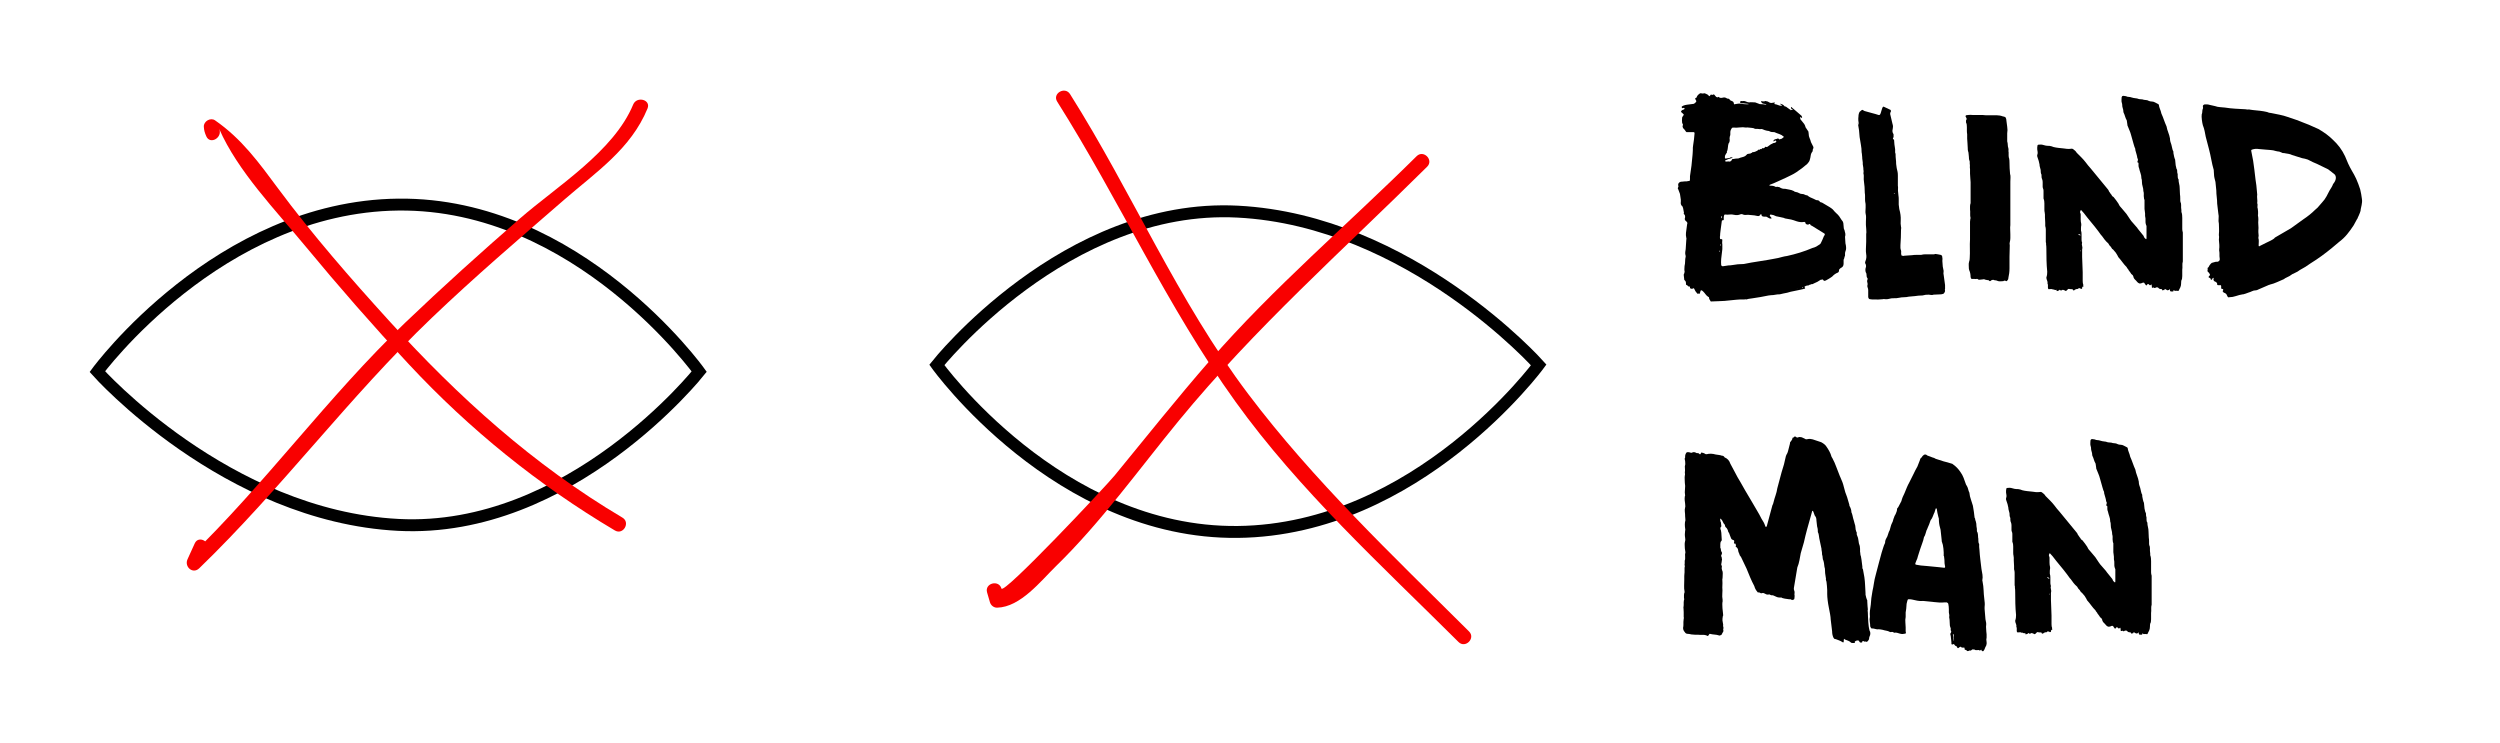 <?xml version="1.0" encoding="utf-8"?>
<!-- Generator: Adobe Illustrator 16.0.0, SVG Export Plug-In . SVG Version: 6.00 Build 0)  -->
<!DOCTYPE svg PUBLIC "-//W3C//DTD SVG 1.1//EN" "http://www.w3.org/Graphics/SVG/1.1/DTD/svg11.dtd">
<svg version="1.1" xmlns="http://www.w3.org/2000/svg" xmlns:xlink="http://www.w3.org/1999/xlink" x="0px" y="0px"
	 width="209.76px" height="62.36px" viewBox="0 0 209.76 62.36" enable-background="new 0 0 209.76 62.36" xml:space="preserve">
<g id="Layer_1">
</g>
<g id="Blindman">
	<g>
		<path d="M149.525,8.903l-0.024-0.024c0-0.048-0.02-0.08-0.06-0.096s-0.068-0.032-0.084-0.048V8.711h0.048
			c0.144,0.032,0.256,0.104,0.336,0.216c0.08,0,0.16,0.04,0.24,0.12l0.24,0.168l0.024-0.024v0.072l0.024-0.024l0.048-0.024
			c0.048,0,0.08-0.008,0.096-0.024l-0.024-0.048c-0.081,0-0.12-0.032-0.12-0.096V9.023c0-0.032,0.008-0.048,0.024-0.048
			c0.208,0.176,0.372,0.316,0.492,0.42c0.12,0.104,0.208,0.18,0.264,0.228s0.092,0.08,0.108,0.096
			c0.016,0.016,0.024,0.032,0.024,0.048c0.032,0.08,0.032,0.12,0,0.12c-0.032,0-0.056-0.008-0.072-0.024
			c-0.016,0-0.024-0.008-0.024-0.024l-0.024-0.024c-0.016,0-0.024,0.008-0.024,0.024v0.024l0.024,0.144
			c0.08,0.112,0.164,0.216,0.252,0.312c0.088,0.096,0.148,0.216,0.18,0.36l0.24,0.36l0.024,0.192c0,0.128,0.024,0.244,0.072,0.348
			s0.088,0.22,0.12,0.348l0.192,0.384c0.016,0.032,0.02,0.056,0.012,0.072c-0.008,0.016-0.012,0.041-0.012,0.072
			c-0.048,0.08-0.064,0.152-0.048,0.216c0,0.016-0.008,0.032-0.024,0.048c-0.08,0.096-0.128,0.208-0.144,0.336
			s-0.04,0.24-0.072,0.336c-0.016,0.08-0.044,0.144-0.084,0.192c-0.04,0.048-0.084,0.104-0.132,0.168l-0.408,0.336l-0.504,0.36
			c-0.144,0.096-0.292,0.18-0.444,0.252c-0.152,0.072-0.309,0.148-0.468,0.228c-0.224,0.096-0.444,0.196-0.66,0.3
			c-0.216,0.104-0.436,0.196-0.66,0.276c-0.032,0.032-0.04,0.048-0.024,0.048v0.024c0.08,0,0.156,0.004,0.228,0.012
			c0.072,0.008,0.148,0.028,0.228,0.06c0.032,0.032,0.064,0.044,0.096,0.036c0.032-0.008,0.072-0.012,0.12-0.012
			c0.032,0.016,0.068,0.024,0.108,0.024c0.04,0,0.076,0.016,0.108,0.048c0.144,0.08,0.28,0.112,0.408,0.096
			c0.128,0.032,0.252,0.057,0.372,0.072c0.12,0.016,0.244,0.056,0.372,0.12c0.048,0.048,0.096,0.072,0.144,0.072
			c0.112,0.016,0.208,0.048,0.288,0.096c0.08,0.048,0.152,0.072,0.216,0.072c0.111,0,0.2,0.021,0.264,0.06
			c0.064,0.04,0.136,0.06,0.216,0.06c0.096,0.08,0.18,0.136,0.252,0.168c0.072,0.032,0.164,0.072,0.276,0.12
			c0.08,0.032,0.136,0.06,0.168,0.084c0.032,0.024,0.08,0.036,0.144,0.036c0.08,0,0.144,0.032,0.192,0.096s0.112,0.096,0.192,0.096
			l0.648,0.384c0.048,0.032,0.096,0.064,0.144,0.096c0.048,0.032,0.088,0.064,0.12,0.096c0.064,0.081,0.116,0.14,0.156,0.18
			c0.04,0.04,0.084,0.084,0.132,0.132c0.096,0.081,0.18,0.168,0.252,0.264s0.14,0.2,0.204,0.312c0.08,0.08,0.128,0.164,0.144,0.252
			c0.016,0.088,0.024,0.172,0.024,0.252c0,0.16,0.024,0.272,0.072,0.336c0.032,0.112,0.056,0.212,0.072,0.3
			c0.016,0.088,0.008,0.18-0.024,0.276c0.016,0.128,0.024,0.252,0.024,0.372c0,0.12,0.016,0.236,0.048,0.348
			c0.032,0.208,0.024,0.36-0.024,0.456c-0.032,0.081-0.048,0.156-0.048,0.228c0,0.072,0,0.132,0,0.18
			c-0.032,0.064-0.052,0.124-0.06,0.18c-0.008,0.056-0.028,0.108-0.06,0.156v0.336c0,0.176-0.08,0.296-0.24,0.36
			c-0.032,0.032-0.064,0.06-0.096,0.084c-0.032,0.024-0.048,0.06-0.048,0.108c0,0.096-0.032,0.16-0.096,0.192
			c-0.176,0.064-0.336,0.176-0.48,0.336c-0.081,0.064-0.165,0.12-0.252,0.168c-0.088,0.048-0.172,0.096-0.252,0.144
			c-0.048,0.032-0.112,0.048-0.192,0.048l-0.024-0.048c-0.064-0.08-0.12-0.096-0.168-0.048h-0.072
			c-0.176,0.128-0.368,0.232-0.576,0.312c-0.016,0-0.04,0.016-0.072,0.048c-0.128,0-0.208,0.024-0.24,0.072
			c0-0.032-0.048-0.016-0.144,0.048c-0.16,0-0.28,0.048-0.36,0.144c0.032,0,0.056,0.008,0.072,0.024c0.016,0,0.016,0.008,0,0.024
			c0.016,0.032,0.016,0.056,0,0.072l-0.504,0.12l-0.696,0.144c-0.192,0.064-0.393,0.112-0.6,0.144l-0.312,0.072
			c-0.144,0-0.272,0.012-0.384,0.036c-0.112,0.024-0.225,0.036-0.336,0.036l-0.216,0.024c-0.224,0.048-0.452,0.092-0.684,0.132
			s-0.46,0.076-0.684,0.108c-0.08,0.016-0.164,0.027-0.252,0.036c-0.088,0.008-0.164,0.028-0.228,0.06
			c-0.032-0.016-0.068-0.02-0.108-0.012c-0.04,0.008-0.076,0.012-0.108,0.012c-0.128,0-0.244,0-0.348,0s-0.212,0.008-0.324,0.024
			l-0.96,0.096l-0.504,0.024l-0.624,0.024c-0.048,0-0.081-0.04-0.096-0.12c-0.016-0.032-0.032-0.052-0.048-0.06
			c-0.016-0.008-0.024-0.036-0.024-0.084c0-0.081-0.024-0.12-0.072-0.12c-0.096-0.064-0.172-0.136-0.228-0.216
			c-0.056-0.08-0.124-0.16-0.204-0.24c-0.032-0.016-0.056-0.036-0.072-0.06c-0.016-0.024-0.048-0.036-0.096-0.036
			c-0.032,0-0.06,0.056-0.084,0.168s-0.036,0.152-0.036,0.12c-0.032-0.016-0.064-0.02-0.096-0.012
			c-0.032,0.008-0.064,0.012-0.096,0.012l-0.168-0.216l-0.096-0.192c-0.032-0.064-0.072-0.072-0.12-0.024
			c-0.096,0.032-0.176,0.016-0.24-0.048c0-0.032,0-0.064,0-0.096s-0.016-0.04-0.048-0.024c-0.064,0-0.108-0.02-0.132-0.06
			c-0.024-0.04-0.068-0.068-0.132-0.084l-0.024-0.048v-0.12c0-0.08-0.032-0.152-0.096-0.216c-0.033,0-0.048-0.016-0.048-0.048
			l-0.048-0.432c0.016-0.032,0.028-0.052,0.036-0.06c0.008-0.008,0.012-0.036,0.012-0.084c0-0.016,0.008-0.032,0.024-0.048
			s0.016-0.04,0-0.072c-0.016-0.096-0.02-0.176-0.012-0.24c0.008-0.064,0.012-0.136,0.012-0.216c0.032-0.128,0.048-0.26,0.048-0.396
			c0-0.136,0.016-0.268,0.048-0.396c0-0.063-0.008-0.112-0.024-0.144c-0.016-0.08-0.021-0.16-0.012-0.24
			c0.008-0.08,0.02-0.16,0.036-0.24l0.048-0.744c0-0.032,0.004-0.068,0.012-0.108c0.008-0.04,0.004-0.076-0.012-0.108
			c-0.032-0.144-0.04-0.28-0.024-0.408c0.016-0.128,0.032-0.248,0.048-0.36l0.048-0.36c0.048-0.096,0.016-0.184-0.096-0.264
			l-0.072-0.072c0-0.032-0.008-0.056-0.024-0.072c-0.016-0.016-0.016-0.04,0-0.072c0.016-0.032,0.024-0.088,0.024-0.168
			s-0.024-0.14-0.072-0.18c-0.048-0.04-0.056-0.084-0.024-0.132l-0.072-0.384l-0.048-0.144c-0.128-0.096-0.176-0.232-0.144-0.408
			v-0.168l-0.072-0.48l-0.144-0.384c-0.048-0.048-0.048-0.112,0-0.192c0.016-0.032,0.02-0.056,0.012-0.072
			c-0.008-0.016-0.012-0.032-0.012-0.048c-0.032-0.144,0.024-0.248,0.168-0.312c0.048-0.016,0.108-0.024,0.18-0.024
			c0.072,0,0.147-0.008,0.228-0.024c0.032,0.016,0.12,0.008,0.264-0.024c0.08,0,0.124-0.016,0.132-0.048
			c0.008-0.032,0.012-0.072,0.012-0.12v-0.24c0.096-0.576,0.168-1.176,0.216-1.8c0-0.063,0.003-0.124,0.012-0.18
			c0.008-0.056,0.012-0.132,0.012-0.228c0-0.064,0-0.124,0-0.18c0-0.056,0.008-0.124,0.024-0.204
			c0.032-0.176,0.056-0.344,0.072-0.504c0.016-0.16,0.032-0.328,0.048-0.504c0-0.064-0.024-0.096-0.072-0.096h-0.6
			c-0.032-0.016-0.072-0.063-0.12-0.144c-0.032-0.048-0.06-0.084-0.084-0.108s-0.052-0.052-0.084-0.084
			c-0.032-0.063-0.048-0.128-0.048-0.192c0.032-0.032,0.044-0.064,0.036-0.096c-0.008-0.032-0.02-0.063-0.036-0.096
			c-0.016,0-0.028-0.028-0.036-0.084c-0.008-0.056-0.012-0.12-0.012-0.192c0-0.072,0.004-0.14,0.012-0.204
			c0.008-0.064,0.02-0.096,0.036-0.096l0.096-0.144c0.016-0.016,0.012-0.036-0.012-0.06c-0.024-0.024-0.052-0.052-0.084-0.084
			c-0.032-0.032-0.064-0.06-0.096-0.084c-0.032-0.024-0.04-0.052-0.024-0.084c0.032-0.063,0.08-0.104,0.144-0.12
			c0.064-0.016,0.112-0.04,0.144-0.072V9.12V9.096l-0.048-0.048c-0.032,0-0.06,0.008-0.084,0.024
			c-0.024,0.016-0.052,0.008-0.084-0.024L141.102,9V8.952c0.08-0.08,0.231-0.136,0.456-0.168c0.224-0.032,0.408-0.056,0.552-0.072
			l0.12-0.072c0.016,0,0.024-0.016,0.024-0.048c0.048-0.016,0.072-0.048,0.072-0.096c0-0.032-0.008-0.056-0.024-0.072
			c-0.048-0.08-0.072-0.132-0.072-0.156s0.04-0.052,0.12-0.084c0.032-0.128,0.112-0.232,0.24-0.312
			c0.016-0.032,0.048-0.048,0.096-0.048s0.084,0.004,0.108,0.012c0.024,0.008,0.044,0.012,0.06,0.012
			c0.032,0,0.064-0.004,0.096-0.012c0.032-0.008,0.056-0.012,0.072-0.012c0.032,0.016,0.072,0.032,0.12,0.048
			c0.048,0.016,0.096,0.04,0.144,0.072l0.12,0.12c0.032,0.016,0.064-0.008,0.096-0.072c0.032-0.064,0.064-0.08,0.096-0.048
			c0.032,0.032,0.072,0.032,0.12,0c0.048-0.032,0.088-0.032,0.12,0c0.032,0.032,0.068,0.076,0.108,0.132s0.084,0.084,0.132,0.084
			c0.032,0.016,0.056,0.012,0.072-0.012c0.016-0.024,0.032-0.028,0.048-0.012c0.096,0.08,0.208,0.1,0.336,0.06
			c0.127-0.04,0.248-0.02,0.36,0.06c0.016,0.016,0.056,0.024,0.12,0.024c0.048,0,0.087,0.028,0.12,0.084
			c0.032,0.057,0.088,0.092,0.168,0.108c0.08,0.032,0.128,0.064,0.144,0.096c0.016,0.032,0.032,0.088,0.048,0.168
			c-0.016,0.032,0.008,0.032,0.072,0c0.064,0,0.12-0.008,0.168-0.024c0.192-0.032,0.384-0.024,0.576,0.024
			c0.08,0,0.152,0.004,0.216,0.012c0.064,0.008,0.128,0.004,0.192-0.012h0.024c-0.016,0-0.028-0.003-0.036-0.012
			c-0.008-0.008-0.021-0.012-0.036-0.012l-0.648-0.072c-0.016-0.032-0.024-0.064-0.024-0.096c0-0.016,0.004-0.024,0.012-0.024
			c0.008,0,0.012-0.008,0.012-0.024c0.016,0.016,0.048,0.008,0.096-0.024c0.032,0,0.06,0.004,0.084,0.012
			c0.024,0.008,0.052,0.004,0.084-0.012c0.08,0,0.16,0.02,0.24,0.06s0.16,0.06,0.24,0.06c0.08-0.016,0.16-0.02,0.24-0.012
			c0.08,0.008,0.168,0.012,0.264,0.012c0.112,0.048,0.24,0.096,0.384,0.144c0.08,0,0.164,0.004,0.252,0.012
			c0.088,0.008,0.18,0.02,0.276,0.036l0.024-0.024c-0.016-0.016-0.032-0.024-0.048-0.024l-0.24-0.048
			c-0.032,0-0.072-0.032-0.12-0.096c-0.032-0.032-0.048-0.056-0.048-0.072c0.032-0.032,0.056-0.04,0.072-0.024
			c0.048,0,0.096,0.004,0.144,0.012c0.048,0.008,0.096-0.003,0.144-0.036l0.216,0.048c0.048,0.032,0.096,0.06,0.144,0.084
			c0.048,0.024,0.104,0.036,0.168,0.036l0.288-0.048c-0.016,0.032-0.028,0.052-0.036,0.06c-0.008,0.008-0.012,0.021-0.012,0.036
			c0,0.016,0.008,0.032,0.024,0.048c0.112,0.016,0.212,0.044,0.3,0.084c0.087,0.041,0.188,0.06,0.3,0.06
			C149.517,8.912,149.525,8.919,149.525,8.903z M144.27,21.096c0,0.016,0.008,0.032,0.024,0.048c0-0.016,0.008-0.032,0.024-0.048
			v-0.048h-0.024V21c0,0.016-0.008,0.032-0.024,0.048V21.096z M151.47,18.671c-0.033-0.048-0.072-0.063-0.12-0.048
			c-0.176,0.032-0.368,0.016-0.576-0.048c-0.224-0.08-0.388-0.132-0.492-0.156c-0.104-0.024-0.26-0.052-0.468-0.084
			c-0.048,0-0.088-0.016-0.12-0.048c-0.112-0.032-0.22-0.056-0.324-0.072c-0.104-0.016-0.22-0.04-0.348-0.072
			c-0.144-0.08-0.296-0.128-0.456-0.144c-0.032,0-0.056,0.024-0.072,0.072c0,0.033,0.008,0.057,0.024,0.072
			c0.063,0.064,0.096,0.104,0.096,0.12c0.016,0,0.024,0.016,0.024,0.048c0,0.016-0.008,0.024-0.024,0.024h-0.12
			c-0.048-0.016-0.096-0.04-0.144-0.072c-0.048-0.032-0.088-0.056-0.12-0.072c-0.048-0.016-0.096-0.02-0.144-0.012
			c-0.048,0.008-0.096,0.004-0.144-0.012c-0.096,0-0.152-0.072-0.168-0.216l-0.024,0.024c-0.016,0-0.032,0.008-0.048,0.024
			c-0.048,0.112-0.136,0.152-0.264,0.12l-0.24-0.048l-0.528-0.048c-0.08,0-0.156,0.004-0.228,0.012
			c-0.072,0.008-0.156-0.012-0.252-0.06c-0.048-0.016-0.096-0.016-0.144,0c-0.176,0.08-0.36,0.096-0.552,0.048
			c-0.128-0.032-0.252-0.04-0.372-0.024c-0.12,0.016-0.252,0.016-0.396,0c-0.032,0-0.056,0.028-0.072,0.084
			c-0.016,0.056-0.024,0.1-0.024,0.132v0.216c0,0.032-0.024,0.048-0.072,0.048c-0.064,0-0.096,0.032-0.096,0.096
			c-0.016,0.128-0.044,0.336-0.084,0.624c-0.04,0.288-0.06,0.496-0.06,0.624c-0.016,0.032-0.02,0.06-0.012,0.084
			c0.008,0.024,0.012,0.052,0.012,0.084c-0.016,0.064,0.016,0.088,0.096,0.072c0.048,0,0.08,0.016,0.096,0.048
			c0,0.064-0.004,0.128-0.012,0.192c-0.008,0.064-0.004,0.128,0.012,0.192v0.408l-0.096,0.816c-0.016,0.192-0.016,0.368,0,0.528
			c0.016,0.048,0.056,0.08,0.12,0.096l0.48-0.072c0.112,0,0.236-0.012,0.372-0.036c0.136-0.024,0.276-0.044,0.42-0.06l0.504-0.024
			l0.624-0.12l1.344-0.216c0.176-0.032,0.332-0.06,0.468-0.084c0.136-0.024,0.284-0.052,0.444-0.084
			c0.128-0.032,0.252-0.063,0.372-0.096c0.12-0.032,0.244-0.056,0.372-0.072c0.368-0.08,0.732-0.176,1.092-0.288
			c0.36-0.112,0.708-0.24,1.044-0.384c0.128-0.032,0.236-0.072,0.324-0.12c0.088-0.048,0.188-0.112,0.3-0.192
			c0.032-0.016,0.064-0.06,0.096-0.132c0.032-0.072,0.068-0.147,0.108-0.228c0.04-0.08,0.072-0.156,0.096-0.228
			c0.024-0.072,0.052-0.124,0.084-0.156c0.048-0.08,0.04-0.136-0.024-0.168l-1.008-0.624c-0.048-0.032-0.08-0.048-0.096-0.048
			c-0.016,0-0.032-0.016-0.048-0.048c0-0.016-0.004-0.024-0.012-0.024c-0.008,0-0.012-0.008-0.012-0.024
			c0-0.016-0.016-0.024-0.048-0.024c-0.112,0.08-0.224,0.072-0.336-0.024v-0.072L151.47,18.671z M144.317,20.616
			c0-0.016,0.008-0.024,0.024-0.024l0.048-0.024v-0.024c-0.016,0-0.032-0.008-0.048-0.024v-0.024c-0.016,0-0.024,0.016-0.024,0.048
			V20.616z M144.461,18.312c0.016-0.032,0.024-0.072,0.024-0.12V18.12l-0.072,0.072c0,0.016,0.004,0.032,0.012,0.048
			c0.008,0.016,0.012,0.032,0.012,0.048C144.438,18.304,144.445,18.312,144.461,18.312z M147.678,12.503
			c0.096,0.032,0.152,0.008,0.168-0.072c0.127,0.032,0.216-0.008,0.264-0.12c0.08,0.032,0.144,0.032,0.192,0
			c0.096-0.08,0.184-0.144,0.264-0.192c0.08-0.048,0.16-0.088,0.24-0.12c0.112,0,0.192-0.04,0.24-0.12
			c-0.032-0.112-0.096-0.12-0.192-0.024h-0.072c0.032-0.08,0.056-0.12,0.072-0.12c0.032-0.032,0.076-0.052,0.132-0.06
			c0.056-0.008,0.116-0.027,0.18-0.06c0.016,0,0.028,0.004,0.036,0.012c0.008,0.008,0.02,0.012,0.036,0.012l0.024,0.024
			c0.048,0.048,0.087,0.048,0.12,0c0.064,0,0.112-0.016,0.144-0.048c0.032-0.032,0.072-0.064,0.12-0.096
			c0.032-0.032,0.04-0.048,0.024-0.048c-0.128-0.112-0.256-0.188-0.384-0.228c-0.128-0.04-0.264-0.092-0.408-0.156
			c-0.08,0-0.156-0.003-0.228-0.012c-0.072-0.008-0.148-0.036-0.228-0.084l-0.168-0.024c-0.064-0.016-0.124-0.032-0.18-0.048
			c-0.057-0.016-0.117-0.04-0.18-0.072c-0.032-0.016-0.08-0.024-0.144-0.024c-0.032,0.016-0.06,0.02-0.084,0.012
			c-0.024-0.008-0.06-0.012-0.108-0.012c-0.048,0-0.088-0.004-0.12-0.012c-0.032-0.008-0.064-0.004-0.096,0.012
			c-0.032-0.016-0.064-0.024-0.096-0.024c-0.032,0-0.072-0.016-0.12-0.048l-0.168-0.024c-0.08,0-0.16-0.008-0.24-0.024
			c-0.08-0.016-0.152-0.016-0.216,0c-0.176-0.032-0.352-0.036-0.528-0.012c-0.176,0.024-0.36,0.028-0.552,0.012h-0.024l-0.072,0.024
			c-0.096,0.128-0.144,0.248-0.144,0.36c0,0.081,0,0.144,0,0.192c0,0.048-0.016,0.112-0.048,0.192c0,0.032-0.004,0.072-0.012,0.12
			c-0.008,0.048-0.004,0.096,0.012,0.144c0,0.112-0.024,0.192-0.072,0.24h0.048l-0.072,0.048c-0.032,0.112-0.052,0.224-0.06,0.336
			c-0.008,0.112-0.028,0.216-0.06,0.312c-0.016,0-0.024,0.016-0.024,0.048c0.016,0.064,0,0.112-0.048,0.144l-0.096,0.168
			c-0.016,0.048-0.024,0.104-0.024,0.168c0,0.096,0.04,0.128,0.12,0.096l0.288-0.048c0.032-0.032,0.064-0.048,0.096-0.048
			c0.032,0,0.08,0,0.144,0c-0.032,0.048-0.076,0.076-0.132,0.084c-0.057,0.008-0.1,0.02-0.132,0.036
			c-0.032,0-0.08,0.016-0.144,0.048s-0.136,0.064-0.216,0.096v0.048l0.048,0.048c0.08,0,0.144-0.004,0.192-0.012
			c0.048-0.008,0.088-0.003,0.12,0.012c0.064,0,0.128-0.04,0.192-0.12c0.032-0.096,0.072-0.128,0.12-0.096
			c0.08-0.016,0.152-0.028,0.216-0.036c0.063-0.008,0.136-0.012,0.216-0.012c0.112-0.048,0.236-0.088,0.372-0.12
			c0.136-0.032,0.244-0.096,0.324-0.192c0.032-0.048,0.072-0.072,0.12-0.072c0.064-0.016,0.116-0.024,0.156-0.024
			c0.04,0,0.076-0.016,0.108-0.048c0.032,0,0.056-0.012,0.072-0.036c0.016-0.024,0.032-0.036,0.048-0.036
			c0.08,0,0.147-0.012,0.204-0.036s0.116-0.052,0.18-0.084c0.016-0.016,0.032-0.028,0.048-0.036c0.016-0.008,0.032-0.027,0.048-0.06
			c0.032,0.017,0.063,0.021,0.096,0.012C147.661,12.556,147.678,12.536,147.678,12.503z M145.374,13.2l0.024-0.024V13.2H145.374z
			 M150.773,24.215h0.024l-0.024-0.024V24.215z M151.277,24.144c0-0.032,0.008-0.048,0.024-0.048h-0.048
			c-0.016,0-0.032,0.003-0.048,0.012c-0.016,0.008-0.008,0.02,0.024,0.036H151.277z"/>
		<path d="M157.234,25.127c-0.032,0-0.081,0-0.145,0c-0.065,0-0.129-0.008-0.194-0.024c-0.048,0-0.084-0.024-0.108-0.072
			c-0.024-0.048-0.037-0.088-0.037-0.12v-0.336c0-0.096,0-0.176,0-0.24s-0.016-0.136-0.048-0.216
			c-0.016-0.016-0.024-0.064-0.024-0.144c0.032-0.096,0.032-0.188,0-0.276s-0.024-0.18,0.024-0.276v-0.048
			c0-0.016-0.004-0.024-0.012-0.024c-0.008,0-0.012-0.008-0.012-0.024c-0.049-0.048-0.073-0.152-0.073-0.312
			c0-0.064-0.016-0.112-0.048-0.144c-0.048-0.112-0.056-0.24-0.024-0.384c0.048-0.096,0.048-0.208,0-0.336
			c-0.048-0.048-0.056-0.12-0.024-0.216c0.048-0.112,0.076-0.22,0.084-0.324c0.008-0.104,0.004-0.196-0.012-0.276
			c-0.016-0.08-0.024-0.156-0.024-0.228c0-0.072,0-0.14,0-0.204c0.016-0.208,0.024-0.416,0.024-0.624c0-0.208,0-0.423,0-0.648
			c0.016-0.08,0.02-0.16,0.012-0.24c-0.008-0.08-0.012-0.152-0.012-0.216c-0.016-0.111-0.024-0.211-0.024-0.3c0-0.088,0-0.188,0-0.3
			c0-0.096,0.004-0.196,0.012-0.3c0.008-0.104-0.004-0.22-0.036-0.348c-0.016-0.08-0.02-0.16-0.012-0.24
			c0.008-0.08,0.012-0.168,0.012-0.264c0-0.08,0-0.156,0-0.228c0-0.072-0.008-0.14-0.024-0.204c-0.016-0.064-0.024-0.16-0.024-0.288
			c0-0.096,0-0.188,0-0.276s-0.008-0.172-0.024-0.252v-0.048c0-0.288-0.024-0.6-0.072-0.936c-0.016-0.096-0.02-0.196-0.012-0.3
			c0.008-0.104,0.004-0.196-0.012-0.276c-0.016-0.032-0.02-0.072-0.012-0.12c0.008-0.048,0.012-0.096,0.012-0.144
			c-0.016-0.064-0.024-0.152-0.024-0.264l-0.048-0.312c0-0.032,0-0.08,0-0.144c0-0.063-0.008-0.128-0.024-0.192
			c-0.016-0.08-0.024-0.168-0.024-0.264c0-0.032-0.004-0.072-0.012-0.12c-0.008-0.048-0.012-0.096-0.012-0.144
			c0-0.032-0.004-0.056-0.012-0.072c-0.008-0.016-0.012-0.04-0.012-0.072c0-0.208-0.02-0.416-0.06-0.624s-0.076-0.424-0.108-0.648
			c-0.016-0.368-0.064-0.752-0.144-1.152c-0.016-0.064-0.02-0.084-0.012-0.06c0.008,0.024,0.02,0.056,0.036,0.096
			c0.016,0.04,0.032,0.072,0.048,0.096c0.016,0.024,0.016-0.004,0-0.084c-0.016-0.08-0.028-0.176-0.036-0.288
			c-0.008-0.112-0.004-0.224,0.012-0.336c0-0.144,0.032-0.272,0.096-0.384l0.144-0.12c0.032-0.032,0.064-0.048,0.096-0.048
			l0.168,0.096l0.605,0.168c0.113,0.032,0.218,0.06,0.314,0.084c0.097,0.024,0.186,0.052,0.267,0.084
			c0.064,0.016,0.113-0.012,0.145-0.084c0.032-0.072,0.061-0.156,0.084-0.252s0.052-0.184,0.084-0.264
			c0.032-0.08,0.072-0.112,0.121-0.096l0.508,0.24c0.032,0,0.061,0.024,0.084,0.072c0.024,0.048,0.02,0.088-0.012,0.12
			c-0.048,0.096-0.056,0.185-0.024,0.264l0.169,0.72c0.032,0.096,0.048,0.176,0.048,0.24c0,0.064-0.016,0.184-0.048,0.36
			c0,0.081,0.016,0.152,0.048,0.216c0.048,0.048,0.064,0.12,0.048,0.216v0.096c-0.016,0.032-0.032,0.068-0.049,0.108
			c-0.016,0.04,0.008,0.076,0.073,0.108c0.016,0.016,0.024,0.04,0.024,0.072c0,0.112,0.008,0.22,0.024,0.324
			c0.016,0.104,0.032,0.212,0.048,0.324c0.016,0.08,0.02,0.164,0.012,0.252s0.004,0.164,0.037,0.228
			c0,0.176,0.008,0.324,0.024,0.444s0.024,0.252,0.024,0.396c0.016,0.128,0.032,0.244,0.048,0.348s0.041,0.212,0.073,0.324
			c0.016,0.081,0.024,0.184,0.024,0.312v0.84c0.016,0.08,0.02,0.172,0.012,0.276c-0.008,0.104-0.004,0.204,0.012,0.3
			c0,0.081,0.008,0.165,0.024,0.252c0.016,0.088,0.024,0.18,0.024,0.276v0.168c-0.016,0.192,0,0.424,0.048,0.696
			c0.096,0.336,0.136,0.648,0.12,0.936c-0.016,0.192-0.008,0.376,0.024,0.552c0.016,0.048,0.02,0.092,0.012,0.132
			c-0.008,0.04-0.012,0.076-0.012,0.108c0,0.224-0.004,0.44-0.012,0.648c-0.008,0.208-0.021,0.424-0.036,0.648
			c0,0.064,0,0.136,0,0.216s0.016,0.152,0.048,0.216c0.016,0.064,0.02,0.124,0.012,0.18c-0.008,0.056-0.004,0.116,0.012,0.18
			c0,0.064,0.032,0.096,0.096,0.096c0.032,0,0.056,0.004,0.072,0.012c0.016,0.008,0.04,0.004,0.072-0.012l0.672-0.048
			c0.096-0.016,0.2-0.024,0.312-0.024c0.112,0,0.216,0,0.312,0h0.12c0.128-0.032,0.24-0.048,0.336-0.048s0.208,0,0.336,0h0.432
			c0.048-0.032,0.1-0.04,0.156-0.024c0.056,0.016,0.108,0.024,0.156,0.024l0.24,0.048c0.08,0.032,0.12,0.081,0.12,0.144
			c0,0.032,0.004,0.064,0.012,0.096c0.008,0.032,0.012,0.064,0.012,0.096c-0.016,0.112-0.016,0.22,0,0.324
			c0.016,0.104,0.024,0.212,0.024,0.324l0.072,0.36c0,0.064-0.004,0.12-0.012,0.168c-0.008,0.048-0.004,0.096,0.012,0.144
			l0.072,0.528c0.048,0.24,0.064,0.464,0.048,0.672c-0.016,0.016-0.021,0.04-0.012,0.072c0.008,0.032,0.012,0.064,0.012,0.096
			c0,0.032-0.016,0.076-0.048,0.132c-0.032,0.056-0.064,0.092-0.096,0.108c-0.048,0.016-0.092,0.028-0.132,0.036
			c-0.04,0.008-0.084,0.012-0.132,0.012c-0.08,0-0.172,0.004-0.276,0.012c-0.104,0.008-0.196,0.012-0.276,0.012
			c-0.081,0.032-0.156,0.04-0.228,0.024c-0.072-0.016-0.132-0.024-0.18-0.024c-0.208,0-0.352,0.016-0.432,0.048
			c-0.048,0.016-0.112,0.024-0.192,0.024s-0.164,0.004-0.252,0.012c-0.088,0.008-0.18,0.02-0.276,0.036l-0.528,0.048
			c-0.128,0.032-0.26,0.048-0.396,0.048c-0.136,0-0.277,0.016-0.421,0.048c-0.146,0.032-0.287,0.044-0.424,0.036
			c-0.137-0.008-0.286,0.012-0.447,0.06c-0.049,0.016-0.129,0.024-0.242,0.024c-0.032,0-0.073-0.004-0.121-0.012
			c-0.048-0.008-0.097-0.004-0.145,0.012c-0.113,0.016-0.23,0.024-0.351,0.024S157.364,25.127,157.234,25.127z M158.909,16.271
			h0.048v-0.096c0,0.032-0.016,0.048-0.048,0.048V16.271z"/>
		<path d="M165.341,15.6c0-0.096,0-0.2,0-0.312s-0.008-0.224-0.024-0.336c-0.016-0.128-0.024-0.256-0.024-0.384
			c0-0.128,0-0.256,0-0.384c-0.016-0.08-0.02-0.156-0.012-0.228c0.008-0.072,0.004-0.14-0.012-0.204V13.56
			c-0.032-0.08-0.052-0.148-0.06-0.204c-0.008-0.056-0.012-0.124-0.012-0.204c-0.016-0.08-0.024-0.16-0.024-0.24
			s-0.016-0.16-0.048-0.24c-0.016-0.048-0.024-0.136-0.024-0.264c0-0.08-0.004-0.152-0.012-0.216
			c-0.008-0.063-0.012-0.136-0.012-0.216c-0.016-0.112-0.024-0.228-0.024-0.348s0-0.244,0-0.372
			c-0.016-0.08-0.024-0.171-0.024-0.276c0-0.104,0-0.204,0-0.3c0-0.08-0.004-0.152-0.012-0.216c-0.008-0.063-0.028-0.128-0.06-0.192
			v-0.168c0.048-0.064,0.064-0.12,0.048-0.168c-0.016-0.048-0.041-0.096-0.072-0.144c-0.032-0.032-0.024-0.072,0.024-0.12
			c0.032,0,0.06-0.003,0.084-0.012c0.024-0.008,0.052-0.012,0.084-0.012c0.144-0.016,0.272-0.016,0.384,0h0.84
			c0.096,0.016,0.188,0.024,0.276,0.024s0.18,0,0.276,0h0.648c0.08,0,0.164,0.008,0.252,0.024c0.087,0.016,0.172,0.041,0.252,0.072
			c0.063,0,0.136,0.024,0.216,0.072c0.016,0.032,0.032,0.068,0.048,0.108c0.016,0.04,0.024,0.084,0.024,0.132
			c0.016,0.176,0.04,0.36,0.072,0.552c0.032,0.192,0.032,0.376,0,0.552v0.672c0.032,0.112,0.048,0.212,0.048,0.3
			c0,0.088,0.016,0.18,0.048,0.276c0.016,0.064,0.02,0.12,0.012,0.168c-0.008,0.048-0.004,0.112,0.012,0.192c0,0.08,0,0.168,0,0.264
			c0,0.096,0.016,0.184,0.048,0.264c0.016,0.081,0.024,0.192,0.024,0.336c0,0.16,0.004,0.312,0.012,0.456
			c0.008,0.144,0.02,0.304,0.036,0.48c0.032,0.096,0.044,0.201,0.036,0.312c-0.008,0.112-0.012,0.225-0.012,0.336v3.648
			c-0.016,0.128-0.021,0.252-0.012,0.372c0.008,0.12,0.012,0.252,0.012,0.396c0,0.112,0,0.22,0,0.324
			c0,0.104-0.016,0.22-0.048,0.348c-0.016,0.064-0.021,0.112-0.012,0.144c0.008,0.032,0.012,0.072,0.012,0.12
			c-0.016,0.32-0.024,0.64-0.024,0.96c0,0.32,0,0.64,0,0.96c0,0.144-0.008,0.28-0.024,0.408c-0.016,0.128-0.04,0.264-0.072,0.408
			c0,0.048-0.008,0.088-0.024,0.12c-0.016,0.032-0.041,0.064-0.072,0.096c0,0.032-0.032,0.048-0.096,0.048
			c-0.064-0.063-0.144-0.063-0.24,0c-0.096,0-0.18,0.004-0.252,0.012c-0.072,0.008-0.148-0.004-0.228-0.036
			c-0.064-0.032-0.124-0.048-0.18-0.048s-0.116-0.016-0.18-0.048c-0.016,0-0.032,0.004-0.048,0.012
			c-0.016,0.008-0.04,0.012-0.072,0.012l-0.096,0.072c-0.032,0.032-0.072,0.032-0.12,0c0-0.032-0.008-0.048-0.024-0.048
			c-0.08-0.016-0.152-0.028-0.216-0.036c-0.064-0.008-0.128-0.028-0.192-0.06c-0.016,0-0.04,0.004-0.072,0.012
			c-0.032,0.008-0.064,0.012-0.096,0.012c-0.048,0-0.088,0.004-0.12,0.012c-0.032,0.008-0.072,0.012-0.12,0.012
			c-0.048,0-0.072-0.008-0.072-0.024c-0.048-0.048-0.1-0.064-0.156-0.048c-0.056,0.016-0.116,0.016-0.18,0h-0.192
			c-0.064,0-0.096-0.032-0.096-0.096c-0.016-0.016-0.024-0.04-0.024-0.072c0-0.208-0.04-0.4-0.12-0.576
			c0-0.032-0.004-0.051-0.012-0.06c-0.008-0.008-0.012-0.028-0.012-0.06c0-0.112-0.004-0.212-0.012-0.3
			c-0.008-0.087,0.004-0.188,0.036-0.3c0.032-0.064,0.048-0.16,0.048-0.288c0.016-0.256,0.02-0.516,0.012-0.78
			c-0.008-0.264-0.004-0.524,0.012-0.78V18.6c0-0.032,0.004-0.068,0.012-0.108c0.008-0.04,0.012-0.076,0.012-0.108v-0.024
			c0-0.016,0.003-0.024,0.012-0.024c0.008,0,0.012-0.008,0.012-0.024c-0.032-0.128-0.044-0.252-0.036-0.372
			c0.008-0.12,0.004-0.244-0.012-0.372c0-0.08,0-0.164,0-0.252c0-0.088,0.016-0.18,0.048-0.276V15.6z"/>
		<path d="M172.295,24.264c0,0.016-0.004,0.032-0.012,0.048c-0.008,0.016-0.02,0.008-0.035-0.024
			c-0.048-0.032-0.104-0.044-0.167-0.036c-0.064,0.008-0.127,0.012-0.191,0.012l-0.047-0.048c-0.016-0.08-0.021-0.156-0.012-0.228
			c0.008-0.072-0.004-0.14-0.036-0.204c0.016-0.08,0.004-0.164-0.036-0.252c-0.04-0.088-0.06-0.172-0.06-0.252
			c0.032-0.096,0.051-0.18,0.06-0.252c0.008-0.072,0.012-0.147,0.012-0.228c-0.032-0.32-0.052-0.64-0.06-0.96
			c-0.008-0.32-0.012-0.64-0.012-0.96c0-0.16-0.008-0.28-0.024-0.36c0-0.032,0-0.068,0-0.108s-0.008-0.076-0.023-0.108v-0.768
			c0-0.112,0-0.208,0-0.288s-0.016-0.176-0.048-0.288v-0.264c0-0.08-0.004-0.16-0.012-0.24c-0.008-0.08-0.012-0.16-0.012-0.24
			c0-0.08,0-0.152,0-0.216s-0.008-0.128-0.024-0.192c-0.016-0.048-0.024-0.128-0.024-0.24v-0.504c0-0.063-0.004-0.128-0.012-0.192
			c-0.008-0.064-0.028-0.136-0.06-0.216v-0.624c0-0.096-0.008-0.152-0.024-0.168c-0.032-0.08-0.048-0.144-0.048-0.192
			c0-0.048,0-0.096,0-0.144c0-0.08,0-0.164,0-0.252c0-0.087-0.016-0.171-0.048-0.252c-0.033-0.048-0.048-0.128-0.048-0.24v-0.12
			c-0.032-0.064-0.052-0.128-0.06-0.192c-0.008-0.064-0.012-0.136-0.012-0.216c-0.016-0.08-0.036-0.156-0.06-0.228
			c-0.024-0.072-0.036-0.147-0.036-0.228c-0.032-0.192-0.088-0.392-0.168-0.6c-0.032-0.08-0.04-0.144-0.024-0.192
			c0.032-0.08,0.044-0.16,0.036-0.24c-0.008-0.08-0.021-0.16-0.036-0.24c0-0.063,0-0.116,0-0.156s0.008-0.1,0.024-0.18l0.048-0.048
			c0.064,0,0.12-0.004,0.168-0.012c0.048-0.008,0.112-0.003,0.192,0.012c0.096,0.032,0.188,0.056,0.276,0.072
			c0.088,0.016,0.196,0.024,0.324,0.024c0.032,0,0.088,0.012,0.168,0.036c0.08,0.024,0.136,0.044,0.168,0.06
			c0.127,0.032,0.264,0.056,0.408,0.072s0.296,0.032,0.456,0.048c0.08,0.016,0.172,0.028,0.276,0.036s0.22,0.004,0.348-0.012
			c0.032-0.016,0.08-0.008,0.144,0.024c0.144,0.096,0.248,0.2,0.312,0.312c0.128,0.128,0.256,0.256,0.384,0.384
			s0.248,0.264,0.36,0.408c0.063,0.081,0.132,0.168,0.204,0.264c0.072,0.096,0.148,0.184,0.228,0.264l1.44,1.752
			c0.032,0.032,0.056,0.072,0.072,0.12c0.016,0.048,0.04,0.088,0.072,0.12l0.096,0.144c0.064,0.064,0.096,0.112,0.096,0.144
			c0.016,0.032,0.063,0.072,0.144,0.12c0.063,0.08,0.136,0.172,0.216,0.276c0.08,0.104,0.144,0.196,0.192,0.276
			c0.032,0.081,0.072,0.152,0.12,0.216s0.104,0.128,0.168,0.192l0.384,0.456l0.288,0.432c0.032,0.048,0.072,0.104,0.12,0.168
			c0.048,0.064,0.104,0.128,0.168,0.192l0.336,0.384c0,0.016,0.004,0.024,0.012,0.024c0.008,0,0.012,0.008,0.012,0.024l0.504,0.624
			c0.016,0.096,0.08,0.184,0.192,0.264h0.024c0.016-0.016,0.024-0.04,0.024-0.072v-1.032c-0.064-0.128-0.092-0.268-0.084-0.42
			c0.008-0.152-0.004-0.292-0.036-0.42c0-0.08,0-0.148,0-0.204c0-0.056-0.008-0.124-0.024-0.204c-0.016-0.08-0.024-0.14-0.024-0.18
			s0-0.092,0-0.156v-0.6c-0.032-0.048-0.048-0.112-0.048-0.192c-0.016-0.096-0.021-0.188-0.012-0.276
			c0.008-0.088-0.004-0.18-0.036-0.276c0-0.128-0.02-0.256-0.06-0.384c-0.04-0.128-0.06-0.256-0.06-0.384
			c0-0.096-0.008-0.176-0.024-0.24c-0.016-0.016-0.024-0.048-0.024-0.096c0-0.128-0.024-0.26-0.072-0.396
			c-0.048-0.136-0.088-0.276-0.12-0.42c-0.032-0.063-0.048-0.136-0.048-0.216s0-0.144,0-0.192c0-0.048-0.024-0.072-0.072-0.072
			c-0.016-0.016-0.024-0.032-0.024-0.048c0.064-0.144,0.064-0.248,0-0.312c-0.016-0.128-0.04-0.24-0.072-0.336
			c-0.032-0.096-0.064-0.208-0.096-0.336c0-0.064-0.008-0.12-0.024-0.168c-0.032-0.048-0.056-0.108-0.072-0.18
			c-0.016-0.072-0.032-0.124-0.048-0.156l-0.216-0.768c-0.032-0.128-0.076-0.256-0.132-0.384c-0.056-0.128-0.108-0.255-0.156-0.384
			c-0.016-0.016-0.024-0.056-0.024-0.12l-0.048-0.336c-0.064-0.112-0.112-0.224-0.144-0.336c-0.032-0.112-0.072-0.216-0.12-0.312
			c-0.016-0.032-0.024-0.072-0.024-0.12c0-0.08-0.016-0.164-0.048-0.252c-0.032-0.088-0.048-0.18-0.048-0.276
			c0-0.064-0.008-0.112-0.024-0.144c-0.032-0.096-0.044-0.188-0.036-0.276c0.008-0.088,0.012-0.164,0.012-0.228
			c0-0.016,0.008-0.032,0.024-0.048c0.016-0.048,0.056-0.072,0.12-0.072c0.063,0.016,0.12,0.024,0.168,0.024
			c0.048,0,0.096,0.016,0.144,0.048c0.063,0.016,0.124,0.024,0.18,0.024s0.1,0.008,0.132,0.024c0.144,0.048,0.304,0.08,0.48,0.096
			c0.048,0,0.08,0.008,0.096,0.024c0.08,0.032,0.168,0.048,0.264,0.048s0.184,0.016,0.264,0.048c0.08,0.016,0.147,0.024,0.204,0.024
			s0.108,0.016,0.156,0.048c0.096,0.048,0.2,0.072,0.312,0.072c0.08,0,0.164,0.024,0.252,0.072c0.088,0.048,0.18,0.096,0.276,0.144
			l0.048,0.048c0.016,0.128,0.048,0.248,0.096,0.36c0.048,0.112,0.088,0.24,0.12,0.384c0.08,0.176,0.152,0.356,0.216,0.54
			c0.064,0.184,0.136,0.364,0.216,0.54c0.032,0.176,0.08,0.344,0.144,0.504c0.063,0.16,0.111,0.328,0.144,0.504
			c0,0.096,0.012,0.188,0.036,0.276s0.052,0.172,0.084,0.252c0.032,0.112,0.056,0.216,0.072,0.312
			c0.016,0.096,0.048,0.184,0.096,0.264v0.12c0.016,0.096,0.036,0.196,0.06,0.3s0.052,0.188,0.084,0.252l0.048,0.48l0.072,0.312
			c0.032,0.016,0.048,0.048,0.048,0.096c0,0.16,0.016,0.272,0.048,0.336v0.144c0,0.048,0.003,0.101,0.012,0.156
			c0.008,0.056,0.028,0.1,0.06,0.132c0,0.128,0.016,0.252,0.048,0.372s0.048,0.244,0.048,0.372l0.024,0.528
			c0.016,0.081,0.024,0.192,0.024,0.336c0,0.048,0,0.101,0,0.156c0,0.056,0.008,0.108,0.024,0.156
			c0.032,0.048,0.048,0.128,0.048,0.24c0,0.08,0,0.152,0,0.216c0,0.064,0.008,0.136,0.024,0.216v0.144
			c0.032,0.08,0.052,0.164,0.06,0.252c0.008,0.088,0.012,0.172,0.012,0.252v0.648c0,0.112,0,0.208,0,0.288s0.016,0.176,0.048,0.288
			v2.424c-0.032,0.112-0.044,0.228-0.036,0.348c0.008,0.12,0.003,0.236-0.012,0.348v0.528c0,0.176-0.024,0.296-0.072,0.36
			c-0.016,0.064-0.024,0.152-0.024,0.264s-0.02,0.216-0.06,0.312c-0.041,0.096-0.084,0.184-0.132,0.264
			c0,0.048-0.032,0.064-0.096,0.048c-0.096-0.016-0.168-0.016-0.216,0c-0.048,0-0.072-0.016-0.072-0.048l-0.048-0.024v0.024
			c-0.016,0.016-0.024,0.04-0.024,0.072l-0.024,0.024h-0.048h-0.144c-0.048-0.016-0.072-0.048-0.072-0.096
			c0-0.064-0.008-0.096-0.024-0.096s-0.028,0.012-0.036,0.036c-0.008,0.024-0.021,0.036-0.036,0.036
			c-0.064,0.016-0.112,0.024-0.144,0.024c-0.016-0.032-0.036-0.048-0.06-0.048s-0.044-0.016-0.06-0.048h-0.096
			c0,0.08-0.032,0.104-0.096,0.072h-0.024c-0.048,0.048-0.072,0.048-0.072,0c0-0.016-0.004-0.024-0.012-0.024
			c-0.008,0-0.012-0.008-0.012-0.024v-0.024c-0.128,0-0.216-0.024-0.264-0.072l-0.072-0.072c-0.08-0.016-0.136-0.016-0.168,0
			c-0.064,0.063-0.128,0.063-0.192,0c0-0.016-0.016-0.008-0.048,0.024h-0.096c0-0.048-0.004-0.092-0.012-0.132
			c-0.008-0.04-0.012-0.076-0.012-0.108c0-0.032-0.016-0.04-0.048-0.024l-0.024,0.024c-0.016,0.032-0.048,0.041-0.096,0.024
			l-0.072-0.072c0-0.016-0.032-0.024-0.096-0.024l-0.072,0.096c-0.048,0.032-0.072,0.032-0.072,0
			c-0.032-0.032-0.052-0.056-0.06-0.072c-0.008-0.016-0.021-0.032-0.036-0.048c-0.032-0.112-0.121-0.128-0.265-0.048l-0.097,0.024
			h-0.096c-0.081-0.032-0.145-0.08-0.193-0.144c-0.048-0.064-0.101-0.12-0.157-0.168c-0.056-0.048-0.101-0.112-0.133-0.192
			c0-0.048-0.024-0.111-0.072-0.192c-0.097-0.063-0.161-0.136-0.193-0.216l-0.145-0.192c-0.017-0.048-0.044-0.092-0.084-0.132
			c-0.041-0.04-0.069-0.084-0.084-0.132c-0.129-0.128-0.245-0.264-0.35-0.408s-0.221-0.288-0.35-0.432l-0.073-0.144
			c-0.08-0.16-0.185-0.304-0.313-0.432c-0.032-0.032-0.052-0.056-0.06-0.072s-0.028-0.024-0.06-0.024l-0.121-0.192
			c-0.08-0.063-0.152-0.16-0.216-0.288c-0.129-0.112-0.229-0.216-0.302-0.312c-0.072-0.096-0.149-0.2-0.229-0.312
			c-0.064-0.063-0.117-0.127-0.157-0.192c-0.041-0.063-0.093-0.136-0.157-0.216c-0.193-0.256-0.394-0.508-0.603-0.756
			s-0.41-0.5-0.603-0.756l-0.216-0.24c0-0.032-0.016-0.032-0.048,0c-0.048,0.08-0.064,0.152-0.048,0.216
			c0.032,0.032,0.048,0.08,0.048,0.144c0,0.144,0,0.28,0,0.408s0.016,0.256,0.048,0.384v0.12c-0.016,0.064-0.024,0.144-0.024,0.24
			V19.2v0.024v0.12c0.032,0.08,0.048,0.184,0.048,0.312v0.48c0,0.032,0.004,0.06,0.012,0.084c0.008,0.024,0.012,0.052,0.012,0.084
			c0,0.016,0.008,0.032,0.024,0.048c-0.032,0.096-0.032,0.192,0,0.288c0.032,0.096,0.032,0.2,0,0.312v0.6
			c0,0.208,0.008,0.42,0.024,0.636c0.016,0.216,0.024,0.436,0.024,0.66v0.72c0,0.144,0.016,0.249,0.048,0.312V24
			c0.032,0.016,0.04,0.028,0.024,0.036c-0.016,0.008-0.041,0.012-0.072,0.012c-0.048,0.048-0.064,0.096-0.048,0.144
			c0,0.032-0.032,0.048-0.096,0.048c-0.032-0.033-0.063-0.048-0.095-0.048c-0.047-0.032-0.087-0.032-0.119,0
			c0,0.016-0.008,0.032-0.024,0.048c-0.143,0-0.254,0.04-0.333,0.12h-0.095c0-0.032-0.016-0.064-0.048-0.096h-0.047
			c-0.111,0-0.191-0.008-0.238-0.024h-0.071l-0.143,0.144c-0.016,0.016-0.048,0.024-0.095,0.024l-0.071-0.048
			c-0.08-0.032-0.127-0.048-0.143-0.048s-0.056,0.016-0.119,0.048c-0.016,0.032-0.032,0.032-0.048,0h-0.047
			c-0.048-0.064-0.08-0.064-0.096,0l-0.119,0.048c-0.064,0.032-0.095,0.024-0.095-0.024c0-0.016-0.004-0.036-0.012-0.06
			c-0.008-0.024-0.028-0.021-0.06,0.012C172.406,24.335,172.343,24.312,172.295,24.264z M174.534,19.751l0.047-0.024
			c-0.031-0.048-0.095-0.08-0.19-0.096l-0.023,0.024l0.142,0.096H174.534z M174.557,21.096c0-0.016,0.008-0.032,0.024-0.048
			L174.557,21c0,0.016-0.004,0.024-0.012,0.024c-0.008,0-0.012,0.008-0.012,0.024L174.557,21.096z"/>
		<path d="M198.077,17.543c0,0.096-0.024,0.2-0.072,0.312l-0.12,0.288c-0.032,0.048-0.052,0.092-0.06,0.132
			c-0.008,0.04-0.028,0.076-0.06,0.108l-0.288,0.528c-0.176,0.272-0.36,0.524-0.552,0.756c-0.192,0.232-0.417,0.444-0.672,0.636
			l-0.6,0.504c-0.272,0.224-0.556,0.444-0.852,0.66c-0.296,0.216-0.612,0.429-0.948,0.636c-0.256,0.192-0.552,0.376-0.888,0.552
			c-0.064,0.048-0.128,0.092-0.192,0.132s-0.136,0.076-0.216,0.108c-0.08,0.032-0.156,0.068-0.228,0.108
			c-0.072,0.04-0.148,0.092-0.228,0.156c-0.08,0.048-0.16,0.088-0.24,0.12c-0.081,0.032-0.16,0.081-0.24,0.144
			c-0.192,0.081-0.384,0.165-0.576,0.252c-0.192,0.088-0.392,0.156-0.6,0.204c-0.016,0.016-0.041,0.024-0.072,0.024l-0.888,0.384
			c-0.081,0.048-0.152,0.072-0.216,0.072c-0.112,0-0.216,0.024-0.312,0.072c-0.096,0.048-0.2,0.087-0.312,0.12
			c-0.08,0.032-0.156,0.06-0.228,0.084c-0.072,0.024-0.14,0.043-0.204,0.06h-0.048c-0.192,0.032-0.38,0.08-0.564,0.144
			c-0.184,0.064-0.364,0.096-0.54,0.096c-0.08,0.032-0.136,0.008-0.168-0.072l-0.096-0.192c-0.064-0.064-0.136-0.104-0.216-0.12
			l-0.096-0.12l0.024-0.048c0-0.016,0.008-0.024,0.024-0.024v-0.096c-0.032-0.016-0.072-0.024-0.12-0.024
			c-0.048-0.033-0.064-0.081-0.048-0.144v-0.072c0-0.08-0.032-0.112-0.096-0.096h-0.144c-0.08,0-0.112-0.04-0.096-0.12
			c0-0.048-0.024-0.088-0.072-0.12c-0.032-0.032-0.056-0.048-0.072-0.048c-0.112-0.032-0.168-0.104-0.168-0.216v-0.024l0.024-0.048
			c0-0.016-0.008-0.032-0.024-0.048c-0.016,0-0.024,0.004-0.024,0.012c0,0.008-0.008,0.012-0.024,0.012h-0.024
			c0,0.032-0.008,0.056-0.024,0.072c-0.016,0.016-0.024,0.032-0.024,0.048l-0.024,0.024c-0.048,0-0.072-0.008-0.072-0.024
			s-0.008-0.024-0.024-0.024c0-0.08-0.04-0.12-0.12-0.12c-0.048-0.016-0.056-0.056-0.024-0.12c0-0.016,0.008-0.024,0.024-0.024
			c0.048-0.032,0.072-0.072,0.072-0.12l-0.096-0.168c-0.112-0.048-0.144-0.144-0.096-0.288c-0.032-0.08-0.008-0.136,0.072-0.168
			c0.048-0.128,0.136-0.248,0.264-0.36c0.08-0.016,0.152-0.036,0.216-0.06s0.128-0.036,0.192-0.036h0.096
			c0.128-0.048,0.184-0.128,0.168-0.24c-0.016-0.08-0.024-0.156-0.024-0.228c0-0.072,0-0.148,0-0.228
			c0-0.096-0.008-0.168-0.024-0.216v-0.12c0.016-0.128,0.02-0.256,0.012-0.384c-0.008-0.128-0.02-0.272-0.036-0.432
			c0-0.048,0.003-0.104,0.012-0.168c0.008-0.063,0.004-0.128-0.012-0.192v-0.096c0.016-0.176,0.02-0.332,0.012-0.468
			c-0.008-0.136-0.012-0.276-0.012-0.42c-0.032-0.144-0.041-0.288-0.024-0.432s0.008-0.288-0.024-0.432l-0.096-0.816
			c0-0.176-0.012-0.36-0.036-0.552s-0.036-0.376-0.036-0.552l-0.072-0.72c-0.032-0.112-0.06-0.224-0.084-0.336
			s-0.036-0.208-0.036-0.288c0-0.064-0.004-0.124-0.012-0.18c-0.008-0.056-0.012-0.124-0.012-0.204
			c-0.08-0.272-0.148-0.56-0.204-0.864c-0.056-0.304-0.124-0.608-0.204-0.912l-0.264-1.008c-0.032-0.176-0.064-0.34-0.096-0.492
			c-0.032-0.152-0.08-0.308-0.144-0.468c-0.032-0.112-0.06-0.264-0.084-0.456c-0.024-0.192-0.028-0.344-0.012-0.456
			c0.032-0.08,0.048-0.164,0.048-0.252s0.016-0.164,0.048-0.228c0.016-0.032,0.02-0.068,0.012-0.108
			c-0.008-0.04-0.012-0.076-0.012-0.108c0-0.063,0.048-0.111,0.144-0.144h0.216c0.064,0,0.112,0.008,0.144,0.024l0.528,0.12
			c0.128,0.048,0.264,0.076,0.408,0.084c0.144,0.008,0.28,0.021,0.408,0.036c0.304,0.048,0.6,0.081,0.888,0.096
			c0.288,0.016,0.576,0.032,0.864,0.048c0.048,0.016,0.12,0.024,0.216,0.024c0.016,0,0.028-0.003,0.036-0.012
			c0.008-0.008,0.028-0.004,0.06,0.012c0.192,0.032,0.388,0.056,0.588,0.072c0.2,0.016,0.396,0.04,0.588,0.072
			c0.08,0.016,0.16,0.032,0.24,0.048c0.08,0.016,0.152,0.041,0.216,0.072c0.032,0,0.06,0.004,0.084,0.012
			c0.024,0.008,0.052,0.012,0.084,0.012c0.24,0.048,0.48,0.096,0.72,0.144c0.24,0.048,0.472,0.112,0.696,0.192
			c0.256,0.081,0.504,0.165,0.744,0.252c0.24,0.088,0.496,0.188,0.768,0.3c0.176,0.064,0.348,0.136,0.516,0.216
			s0.348,0.16,0.54,0.24c0.224,0.128,0.44,0.268,0.648,0.42c0.208,0.152,0.399,0.316,0.576,0.492c0.208,0.192,0.396,0.4,0.564,0.624
			c0.168,0.225,0.316,0.472,0.444,0.744c0.08,0.208,0.168,0.416,0.264,0.624c0.096,0.208,0.2,0.408,0.312,0.6
			c0.08,0.128,0.144,0.24,0.192,0.336c0.048,0.096,0.104,0.208,0.168,0.336c0.127,0.288,0.24,0.584,0.336,0.888
			c0.032,0.128,0.06,0.26,0.084,0.396s0.044,0.268,0.06,0.396c0.016,0.096,0.02,0.188,0.012,0.276
			c-0.008,0.088-0.02,0.172-0.036,0.252L198.077,17.543z M189.509,12.503c-0.176-0.032-0.36-0.016-0.552,0.048
			c-0.016,0-0.032,0.008-0.048,0.024c-0.016,0.016-0.024,0.04-0.024,0.072c0.128,0.592,0.216,1.12,0.264,1.584l0.096,0.816
			c0.032,0.176,0.056,0.344,0.072,0.504c0.016,0.16,0.032,0.328,0.048,0.504c0,0.048,0.003,0.096,0.012,0.144
			c0.008,0.048,0.012,0.088,0.012,0.12c-0.016,0.128-0.016,0.252,0,0.372c0.016,0.12,0.016,0.236,0,0.348
			c0.032,0.08,0.04,0.16,0.024,0.24c-0.016,0.081-0.008,0.16,0.024,0.24c0.016,0.08,0.024,0.16,0.024,0.24c0,0.081,0,0.16,0,0.24
			c-0.016,0.016-0.02,0.036-0.012,0.06c0.008,0.024,0.012,0.052,0.012,0.084c0.016,0.064,0.024,0.16,0.024,0.288
			c-0.016,0.16-0.016,0.316,0,0.468c0.016,0.152,0.016,0.3,0,0.444v0.144c0,0.048,0.003,0.096,0.012,0.144
			c0.008,0.048,0.012,0.096,0.012,0.144c0,0.032-0.004,0.064-0.012,0.096c-0.008,0.032-0.012,0.064-0.012,0.096
			c0.032,0.096,0.043,0.196,0.036,0.3c-0.008,0.104-0.012,0.212-0.012,0.324c0,0.032,0.008,0.057,0.024,0.072
			c0.016,0.016,0.04,0.008,0.072-0.024l0.528-0.264c0.128-0.064,0.244-0.12,0.348-0.168s0.212-0.112,0.324-0.192
			c0.016-0.032,0.032-0.052,0.048-0.06c0.016-0.008,0.032-0.02,0.048-0.036l1.32-0.768c0.176-0.128,0.348-0.252,0.516-0.372
			c0.168-0.12,0.339-0.244,0.516-0.372c0.384-0.256,0.712-0.52,0.984-0.792c0.032-0.032,0.068-0.064,0.108-0.096
			c0.04-0.032,0.076-0.064,0.108-0.096c0.128-0.16,0.26-0.312,0.396-0.456c0.136-0.144,0.252-0.304,0.348-0.48l0.264-0.504
			c0.048-0.08,0.1-0.164,0.156-0.252c0.056-0.088,0.1-0.18,0.132-0.276l0.12-0.168c0.08-0.128,0.12-0.256,0.12-0.384
			c0-0.08-0.024-0.16-0.072-0.24l-0.264-0.216l-0.312-0.24c-0.16-0.08-0.324-0.16-0.492-0.24c-0.168-0.08-0.316-0.152-0.444-0.216
			l-0.336-0.144l-0.432-0.216c-0.08-0.032-0.16-0.056-0.24-0.072c-0.08-0.016-0.16-0.032-0.24-0.048l-0.84-0.264
			c-0.096-0.048-0.192-0.08-0.288-0.096c-0.096-0.016-0.192-0.032-0.288-0.048c-0.048-0.016-0.12-0.024-0.216-0.024l-0.288-0.12
			c-0.064,0-0.16-0.016-0.288-0.048c-0.144-0.048-0.288-0.076-0.432-0.084c-0.144-0.008-0.296-0.02-0.456-0.036L189.509,12.503z"/>
		<path d="M145.904,46.367l-0.048-0.072c0-0.064-0.008-0.104-0.024-0.12c0-0.112-0.056-0.208-0.168-0.288
			c-0.048-0.032-0.057-0.063-0.024-0.096h0.024c0-0.032-0.008-0.064-0.024-0.096c-0.016-0.032-0.032-0.064-0.048-0.096
			c-0.096,0.032-0.128,0-0.096-0.096c0.016,0,0.016-0.008,0-0.024c0.032-0.096,0.008-0.152-0.073-0.168
			c-0.032-0.016-0.06-0.028-0.084-0.036c-0.024-0.008-0.052-0.036-0.084-0.084c-0.032-0.08-0.064-0.16-0.096-0.24
			c-0.032-0.08-0.064-0.168-0.096-0.264c-0.048-0.016-0.072-0.064-0.072-0.144c-0.017-0.064-0.057-0.144-0.121-0.24
			c-0.096-0.063-0.144-0.152-0.144-0.264c-0.081-0.08-0.136-0.164-0.168-0.252c-0.032-0.087-0.088-0.171-0.168-0.252
			c-0.048-0.016-0.072-0.016-0.072,0v0.024c0.016,0.017,0.024,0.041,0.024,0.072c0,0.032,0,0.064,0,0.096
			c0.048,0.064,0.072,0.168,0.072,0.312c0,0.032,0.004,0.06,0.012,0.084c0.008,0.024,0.004,0.044-0.012,0.06
			c-0.081,0.064-0.088,0.168-0.024,0.312c0.032,0.144,0.048,0.28,0.048,0.408c0,0.128,0.008,0.256,0.024,0.384
			c0,0.064-0.016,0.104-0.048,0.12c-0.048,0.048-0.072,0.128-0.072,0.24v0.312c0.032,0.048,0.048,0.1,0.048,0.156
			c0,0.056,0.016,0.116,0.048,0.18c0.048,0.048,0.056,0.12,0.024,0.216c-0.064,0.064-0.064,0.152,0,0.264
			c0,0.064,0.008,0.112,0.024,0.144l-0.048,0.336c-0.032,0.08-0.024,0.152,0.024,0.216c0.016,0.048,0.016,0.096,0,0.144
			c-0.016,0.032-0.008,0.104,0.024,0.216c0.048,0.096,0.068,0.188,0.06,0.276c-0.008,0.088-0.012,0.196-0.012,0.324
			c0,0.064-0.008,0.12-0.024,0.168c0.016,0.192,0.016,0.424,0,0.696c0.016,0.16,0.016,0.328,0,0.504
			c-0.016,0.176-0.008,0.352,0.024,0.528v0.144c-0.016,0.048-0.024,0.124-0.024,0.228c0,0.104,0.004,0.216,0.012,0.336
			c0.008,0.12,0.02,0.232,0.036,0.336c0.016,0.104,0.024,0.188,0.024,0.252c0,0.032-0.008,0.048-0.024,0.048
			c-0.032,0.176-0.044,0.304-0.036,0.384c0.008,0.081,0.028,0.2,0.06,0.36c-0.016,0.08-0.012,0.144,0.012,0.192
			c0.024,0.048,0.02,0.112-0.012,0.192c0.032,0.096,0.028,0.172-0.012,0.228c-0.04,0.056-0.076,0.124-0.108,0.204
			c-0.032,0.048-0.072,0.072-0.12,0.072c-0.032,0-0.056,0.008-0.072,0.024c-0.016,0.016-0.04,0.008-0.072-0.024
			c-0.112-0.032-0.228-0.052-0.348-0.06c-0.12-0.008-0.244-0.028-0.372-0.06c-0.032-0.016-0.068,0.016-0.108,0.096
			c-0.04,0.08-0.076,0.104-0.108,0.072c-0.128-0.064-0.26-0.092-0.396-0.084c-0.136,0.008-0.269,0.004-0.396-0.012
			c-0.081,0-0.165,0-0.252,0s-0.188-0.008-0.3-0.024c-0.128-0.032-0.224-0.048-0.288-0.048c-0.128,0-0.216-0.048-0.264-0.144
			c-0.112-0.112-0.16-0.248-0.144-0.408c0.016-0.032,0.024-0.104,0.024-0.216c0-0.08,0-0.156,0-0.228
			c0-0.072,0.008-0.164,0.024-0.276c0.016-0.032,0.02-0.06,0.012-0.084c-0.008-0.024-0.012-0.044-0.012-0.06
			c0-0.016,0-0.063,0-0.144s0-0.168,0-0.264c0-0.096-0.004-0.18-0.012-0.252c-0.008-0.072-0.012-0.124-0.012-0.156
			c0.016-0.048,0.024-0.128,0.024-0.24c0-0.08,0-0.144,0-0.192c0-0.048,0.008-0.112,0.024-0.192c0.032-0.032,0.032-0.08,0-0.144
			c0-0.08,0-0.164,0-0.252c0-0.087,0.016-0.164,0.048-0.228v-0.072c-0.032-0.16-0.044-0.32-0.036-0.48
			c0.008-0.16,0.012-0.328,0.012-0.504v-0.312c0-0.064,0.004-0.124,0.012-0.18c0.008-0.056,0.012-0.1,0.012-0.132v-0.384
			c0.032-0.08,0.032-0.168,0-0.264c0.016-0.08,0.02-0.156,0.012-0.228c-0.008-0.072,0.004-0.148,0.036-0.228v-0.216
			c-0.016-0.127-0.008-0.248,0.024-0.36l-0.048-0.336c0-0.112-0.004-0.212-0.012-0.3c-0.008-0.088,0.004-0.196,0.036-0.324
			c0.016-0.048,0.02-0.092,0.012-0.132c-0.008-0.04-0.012-0.084-0.012-0.132c-0.032-0.176-0.032-0.375,0-0.6
			c0.016-0.032,0.02-0.064,0.012-0.096c-0.008-0.032-0.012-0.064-0.012-0.096c-0.016-0.096-0.024-0.208-0.024-0.336
			c0-0.128,0.016-0.24,0.048-0.336c0-0.08-0.004-0.14-0.012-0.18c-0.008-0.04-0.012-0.092-0.012-0.156
			c0-0.144-0.008-0.272-0.024-0.384c-0.016-0.112-0.008-0.232,0.024-0.36c0.016-0.032,0.02-0.08,0.012-0.144
			c-0.008-0.063-0.012-0.12-0.012-0.168c-0.016-0.096-0.028-0.196-0.036-0.3c-0.008-0.104-0.004-0.212,0.012-0.324
			c0.016-0.016,0.024-0.032,0.024-0.048c-0.032-0.192-0.036-0.376-0.012-0.552c0.024-0.176,0.02-0.352-0.012-0.528
			c0-0.096-0.004-0.2-0.012-0.312c-0.008-0.112-0.004-0.216,0.012-0.312c0.016-0.032,0.02-0.072,0.012-0.12
			c-0.008-0.048-0.012-0.096-0.012-0.144c0.016-0.08,0.02-0.164,0.012-0.252c-0.008-0.087-0.012-0.171-0.012-0.252
			c0.032-0.096,0.043-0.171,0.036-0.228c-0.008-0.056-0.012-0.124-0.012-0.204c-0.016-0.096-0.028-0.156-0.036-0.18
			c-0.008-0.024,0.004-0.06,0.036-0.108v-0.048v-0.048c0-0.144,0.048-0.264,0.144-0.36h0.192l0.072,0.024
			c0.08,0.032,0.144,0.032,0.192,0c0.048-0.032,0.112-0.04,0.192-0.024c0.032,0,0.072,0.016,0.12,0.048
			c0.048,0.032,0.104,0.04,0.168,0.024c0.032,0,0.08,0.032,0.144,0.096c0.048,0.016,0.08-0.008,0.096-0.072
			c0.032-0.08,0.072-0.096,0.12-0.048h0.048c0.016,0,0.036,0.008,0.06,0.024c0.024,0.016,0.06,0.032,0.108,0.048
			c0.016,0.032,0.064,0.048,0.144,0.048c0.24-0.064,0.496-0.056,0.768,0.024c0.08,0.016,0.164,0.028,0.252,0.036
			c0.088,0.008,0.172,0.028,0.252,0.06c0.112,0,0.192,0.048,0.24,0.144c0.241,0.096,0.401,0.272,0.481,0.528l0.385,0.72
			c0.064,0.128,0.136,0.264,0.216,0.408c0.081,0.144,0.161,0.28,0.241,0.408l0.409,0.72l0.554,0.936
			c0.144,0.256,0.285,0.496,0.421,0.72c0.137,0.224,0.269,0.464,0.397,0.72c0.064,0.096,0.121,0.188,0.168,0.276
			c0.048,0.088,0.089,0.18,0.121,0.276l0.048,0.12h0.048l0.048-0.048l0.407-1.512c0.032-0.144,0.056-0.232,0.072-0.264
			c0.032-0.032,0.064-0.12,0.096-0.264c0.047-0.192,0.104-0.38,0.167-0.564c0.064-0.184,0.112-0.38,0.144-0.588l0.359-1.344
			c0.144-0.416,0.263-0.864,0.359-1.344c0-0.016,0.016-0.056,0.047-0.12c0.064-0.096,0.108-0.196,0.132-0.3s0.052-0.212,0.084-0.324
			c0.016-0.096,0.032-0.16,0.048-0.192c0.016-0.032,0.032-0.112,0.048-0.24l0.096-0.12c0.016-0.032,0.036-0.064,0.06-0.096
			c0.024-0.032,0.036-0.072,0.036-0.12c0-0.032,0.016-0.048,0.047-0.048c0.032,0,0.06-0.016,0.084-0.048
			c0.024-0.032,0.044-0.048,0.06-0.048c0.048,0,0.08,0.008,0.096,0.024c0.064,0.064,0.127,0.08,0.191,0.048
			c0.063-0.032,0.12-0.04,0.168-0.024c0.08,0,0.147,0.016,0.203,0.048c0.056,0.032,0.124,0.064,0.204,0.096
			c0.048,0.048,0.128,0.056,0.24,0.024c0.08-0.016,0.147-0.02,0.203-0.012c0.056,0.008,0.124,0.021,0.204,0.036l0.718,0.24
			c0.208,0.112,0.351,0.232,0.431,0.36c0.08,0.112,0.161,0.24,0.241,0.384s0.146,0.304,0.194,0.48l0.072,0.12
			c0.129,0.24,0.238,0.484,0.326,0.732c0.088,0.249,0.189,0.508,0.302,0.78c0,0.016,0.008,0.032,0.024,0.048
			c0.145,0.304,0.25,0.596,0.314,0.876c0.064,0.28,0.153,0.556,0.266,0.828l0.169,0.576c0.016,0.032,0.024,0.081,0.024,0.144
			c0.112,0.192,0.169,0.376,0.169,0.552c0.032,0.064,0.061,0.144,0.084,0.24c0.024,0.096,0.044,0.184,0.061,0.264
			c0.016,0.064,0.036,0.132,0.06,0.204c0.024,0.072,0.044,0.148,0.061,0.228c0.048,0.128,0.073,0.244,0.073,0.348
			c0,0.104,0.024,0.22,0.073,0.348c0.032,0.032,0.044,0.076,0.036,0.132c-0.008,0.056-0.004,0.1,0.012,0.132
			c0.081,0.176,0.125,0.336,0.133,0.48c0.008,0.144,0.044,0.296,0.108,0.456c0.016,0.08,0.024,0.156,0.024,0.228
			c0,0.072,0,0.156,0,0.252c0.017,0.064,0.024,0.124,0.024,0.18c0,0.057,0.016,0.125,0.048,0.204l0.049,0.288l0.072,0.576
			c0,0.032,0,0.068,0,0.108s0.016,0.076,0.048,0.108l0.121,0.672c0.032,0.225,0.052,0.448,0.061,0.672
			c0.008,0.224,0.02,0.448,0.036,0.672v0.12c0.048,0.224,0.084,0.356,0.109,0.396c0.024,0.04,0.037,0.068,0.037,0.084
			s0,0.048,0,0.096c0,0.048,0.008,0.184,0.024,0.408c0,0.032,0.003,0.072,0.012,0.12c0.008,0.048,0.012,0.096,0.012,0.144
			c-0.016,0.032-0.021,0.076-0.012,0.132c0.008,0.056,0.012,0.1,0.012,0.132c0,0.16,0.003,0.28,0.012,0.36
			c0.008,0.081,0.012,0.152,0.012,0.216s0.004,0.136,0.012,0.216c0.008,0.081,0.02,0.2,0.036,0.36c0,0.033,0.008,0.081,0.024,0.144
			c0.016,0.064,0.032,0.136,0.048,0.216c0.063,0.096,0.08,0.216,0.048,0.36c-0.064,0.128-0.096,0.248-0.096,0.36
			c-0.032,0.064-0.064,0.112-0.096,0.144c-0.032,0.048-0.072,0.072-0.12,0.072c-0.032-0.032-0.068-0.04-0.109-0.024
			c-0.041,0.016-0.092,0-0.157-0.048c-0.033-0.016-0.057-0.004-0.073,0.036c-0.016,0.04-0.024,0.068-0.024,0.084
			c-0.081,0.016-0.137,0.016-0.169,0c-0.032-0.016-0.064-0.064-0.097-0.144c-0.032-0.016-0.061-0.02-0.085-0.012
			c-0.024,0.008-0.052-0.004-0.084-0.036c-0.017-0.032-0.024-0.021-0.024,0.036c0,0.056-0.008,0.068-0.024,0.036
			c-0.032,0-0.057,0.008-0.073,0.024s-0.024,0.008-0.024-0.024c-0.016-0.032-0.024-0.012-0.024,0.06
			c0,0.072-0.008,0.108-0.024,0.108c-0.049,0-0.101,0-0.157,0c-0.057,0-0.101-0.008-0.133-0.024
			c-0.081-0.08-0.166-0.136-0.254-0.168c-0.088-0.032-0.173-0.064-0.254-0.096l-0.072-0.048c-0.016-0.048-0.028-0.02-0.037,0.084
			s-0.012,0.164-0.012,0.18c-0.032,0.032-0.064,0.032-0.097,0c-0.097-0.064-0.189-0.112-0.278-0.144
			c-0.089-0.032-0.173-0.064-0.254-0.096c-0.032-0.016-0.073-0.024-0.121-0.024c-0.017,0-0.049-0.032-0.097-0.096
			c-0.081-0.16-0.121-0.344-0.121-0.552l-0.121-1.008c0-0.096-0.016-0.236-0.048-0.42s-0.069-0.376-0.109-0.576
			c-0.041-0.2-0.073-0.4-0.097-0.6c-0.024-0.2-0.037-0.372-0.037-0.516c0-0.112,0-0.224,0-0.336c0-0.112-0.008-0.231-0.024-0.36
			c-0.016-0.08-0.024-0.156-0.024-0.228c0-0.072-0.016-0.148-0.048-0.228c-0.016-0.048-0.021-0.092-0.012-0.132
			c0.008-0.04,0.004-0.076-0.012-0.108c-0.048-0.24-0.072-0.488-0.072-0.744c-0.032-0.096-0.052-0.2-0.06-0.312
			c-0.008-0.112-0.028-0.224-0.06-0.336c-0.047-0.096-0.071-0.188-0.071-0.276c0-0.087-0.016-0.171-0.047-0.252
			c0-0.08-0.004-0.147-0.012-0.204c-0.008-0.056-0.02-0.124-0.036-0.204v-0.072c-0.031-0.144-0.063-0.292-0.094-0.444
			c-0.032-0.152-0.063-0.3-0.094-0.444c-0.016-0.08-0.028-0.164-0.036-0.252s-0.035-0.18-0.083-0.276
			c0-0.144-0.008-0.248-0.023-0.312c-0.032-0.096-0.051-0.208-0.06-0.336c-0.008-0.128-0.02-0.231-0.035-0.312
			c0-0.16-0.032-0.28-0.095-0.36c-0.031-0.032-0.051-0.064-0.059-0.096c-0.008-0.032-0.02-0.063-0.035-0.096
			c-0.016-0.064-0.032-0.108-0.047-0.132c-0.016-0.024-0.031-0.06-0.047-0.108c0-0.016-0.016-0.024-0.047-0.024h-0.023l-0.145,0.528
			c-0.096,0.336-0.192,0.681-0.289,1.032c-0.096,0.352-0.184,0.712-0.265,1.08l-0.265,0.912c-0.032,0.176-0.068,0.372-0.108,0.588
			c-0.04,0.216-0.1,0.42-0.18,0.612l-0.289,1.728c0,0.032,0,0.064,0,0.096s0.008,0.064,0.024,0.096
			c0.032,0.081,0.044,0.141,0.036,0.18c-0.008,0.04-0.012,0.1-0.012,0.18c0.016,0.048,0.02,0.1,0.012,0.156
			c-0.008,0.056-0.012,0.1-0.012,0.132c0,0.096-0.048,0.144-0.145,0.144c-0.032,0.032-0.064,0.032-0.096,0
			c-0.048-0.048-0.121-0.063-0.217-0.048c-0.048,0-0.104-0.008-0.168-0.024c-0.064-0.016-0.121-0.024-0.168-0.024
			c-0.048-0.016-0.1-0.028-0.156-0.036c-0.057-0.008-0.101-0.028-0.132-0.06h-0.168c-0.096,0-0.185-0.02-0.265-0.06
			c-0.08-0.04-0.161-0.076-0.24-0.108c-0.017,0-0.029-0.004-0.037-0.012c-0.008-0.008-0.02-0.012-0.036-0.012
			c-0.081,0.016-0.148,0.004-0.205-0.036c-0.056-0.04-0.116-0.044-0.18-0.012c-0.097,0-0.193-0.032-0.289-0.096
			c-0.064-0.032-0.112-0.048-0.144-0.048c-0.032,0-0.068,0.008-0.108,0.024c-0.041,0.016-0.076,0.008-0.108-0.024
			s-0.096-0.048-0.192-0.048h-0.024l-0.072-0.096c-0.096-0.112-0.168-0.256-0.216-0.432c-0.128-0.24-0.245-0.484-0.349-0.732
			c-0.104-0.248-0.205-0.492-0.301-0.732l-0.457-0.96c-0.016-0.016-0.032-0.04-0.048-0.072c-0.016-0.032-0.04-0.063-0.072-0.096
			c0-0.032-0.008-0.056-0.024-0.072c0-0.048-0.024-0.096-0.072-0.144H145.904z"/>
		<path d="M165.653,54.503c-0.016-0.032-0.028-0.04-0.036-0.024c-0.008,0.016-0.021,0.024-0.036,0.024
			c-0.048-0.032-0.1-0.021-0.156,0.036c-0.057,0.056-0.101,0.068-0.132,0.036h-0.024c-0.128,0.064-0.208,0.072-0.24,0.024
			c-0.033-0.048-0.072-0.072-0.12-0.072c-0.032-0.016-0.052-0.024-0.06-0.024c-0.008,0-0.012-0.024-0.012-0.072
			c0-0.048-0.008-0.08-0.024-0.096h-0.12c-0.064,0.016-0.112,0-0.144-0.048c-0.016-0.032-0.032-0.04-0.048-0.024
			c-0.016,0.016-0.04,0.024-0.072,0.024c-0.048,0.032-0.084,0.06-0.108,0.084c-0.024,0.024-0.052,0.02-0.084-0.012
			c0-0.016-0.004-0.024-0.012-0.024c-0.008,0-0.012-0.008-0.012-0.024c-0.016-0.016-0.028-0.036-0.036-0.06
			c-0.008-0.024-0.021-0.036-0.036-0.036c-0.064-0.016-0.104-0.04-0.12-0.072c-0.016-0.033-0.04-0.064-0.072-0.096h-0.048h-0.024
			c-0.016,0-0.024,0.008-0.024,0.024h-0.072l-0.048-0.024v-0.144c-0.016-0.096-0.028-0.212-0.036-0.348
			c-0.008-0.136-0.028-0.252-0.06-0.348c0-0.032,0.008-0.057,0.024-0.072c0.063-0.096,0.072-0.168,0.024-0.216
			c-0.016-0.064-0.02-0.12-0.012-0.168c0.008-0.048-0.004-0.088-0.036-0.12c-0.032-0.08-0.048-0.208-0.048-0.384
			c0-0.08-0.004-0.16-0.012-0.24c-0.008-0.08-0.021-0.16-0.036-0.24c0.016-0.048,0.02-0.104,0.012-0.168
			c-0.008-0.063-0.021-0.136-0.036-0.216v-0.264c0-0.08-0.004-0.156-0.012-0.228c-0.008-0.072-0.02-0.147-0.036-0.228
			c0-0.032-0.041-0.072-0.12-0.12h-0.192c-0.16,0.016-0.304,0.02-0.432,0.012c-0.128-0.008-0.264-0.02-0.408-0.036l-0.96-0.096
			c-0.176,0.016-0.34,0.008-0.492-0.024c-0.152-0.032-0.3-0.064-0.444-0.096c-0.064-0.016-0.16-0.024-0.288-0.024
			c-0.048,0-0.08,0.04-0.096,0.12l-0.048,0.192c-0.016,0.048-0.024,0.104-0.024,0.168c0,0.096-0.008,0.2-0.024,0.312
			c-0.016,0.112-0.032,0.216-0.048,0.312v0.384c-0.032,0.16-0.04,0.312-0.024,0.456c0.016,0.144,0.024,0.28,0.024,0.408v0.336
			c0,0.032,0.004,0.056,0.012,0.072c0.008,0.016,0.012,0.032,0.012,0.048c0,0.016-0.008,0.032-0.024,0.048v0.024
			c-0.08,0.016-0.16,0.028-0.24,0.036c-0.08,0.008-0.168-0.004-0.264-0.036c-0.064-0.016-0.132-0.036-0.204-0.06
			c-0.072-0.024-0.148-0.028-0.228-0.012h-0.048c-0.016,0-0.024-0.008-0.024-0.024c-0.064-0.048-0.144-0.057-0.24-0.024
			c-0.032,0-0.064-0.008-0.096-0.024c-0.08-0.048-0.172-0.08-0.276-0.096c-0.104-0.016-0.204-0.04-0.3-0.072
			c-0.16-0.032-0.272-0.048-0.336-0.048c-0.096,0.016-0.192,0.008-0.288-0.024c-0.096-0.032-0.2-0.048-0.312-0.048
			c-0.032,0-0.064-0.04-0.096-0.12c0-0.016-0.004-0.024-0.012-0.024c-0.008,0-0.012-0.008-0.012-0.024
			c0-0.127-0.012-0.26-0.036-0.396c-0.024-0.136-0.02-0.276,0.012-0.42c-0.016-0.16-0.016-0.324,0-0.492
			c0.016-0.168,0.04-0.34,0.072-0.516c0.016-0.352,0.064-0.736,0.144-1.152c0.048-0.208,0.088-0.424,0.12-0.648
			c0.032-0.224,0.08-0.448,0.144-0.672l0.264-1.008l0.24-0.888c0.048-0.144,0.092-0.284,0.132-0.42
			c0.04-0.136,0.092-0.268,0.156-0.396v-0.024c0-0.096,0.02-0.188,0.06-0.276c0.04-0.088,0.084-0.172,0.132-0.252
			c0.032-0.08,0.06-0.164,0.084-0.252s0.06-0.172,0.108-0.252c0.032-0.096,0.06-0.195,0.084-0.3c0.024-0.104,0.06-0.204,0.108-0.3
			c0.048-0.08,0.08-0.16,0.096-0.24c0.016-0.08,0.04-0.152,0.072-0.216c0.016-0.08,0.063-0.184,0.144-0.312
			c0.032-0.08,0.06-0.152,0.084-0.216c0.024-0.063,0.036-0.144,0.036-0.24l0.096-0.12l0.264-0.504
			c0.032-0.128,0.068-0.24,0.108-0.336c0.04-0.096,0.092-0.208,0.156-0.336c0.064-0.16,0.128-0.316,0.192-0.468
			c0.063-0.152,0.136-0.3,0.216-0.444c0.128-0.24,0.24-0.464,0.336-0.672s0.208-0.424,0.336-0.648l0.216-0.552
			c0.016-0.096,0.063-0.168,0.144-0.216c0.032-0.08,0.096-0.152,0.192-0.216c0.096-0.048,0.184-0.032,0.264,0.048l0.048,0.024
			c0.08,0.032,0.147,0.056,0.204,0.072c0.056,0.016,0.116,0.04,0.18,0.072c0.064,0.016,0.116,0.032,0.156,0.048
			c0.04,0.016,0.084,0.04,0.132,0.072l0.672,0.216c0.112,0.032,0.22,0.06,0.324,0.084c0.104,0.024,0.196,0.052,0.276,0.084
			c0.032,0.016,0.06,0.024,0.084,0.024s0.052,0.016,0.084,0.048c0.256,0.176,0.472,0.4,0.648,0.672
			c0.096,0.128,0.18,0.284,0.252,0.468c0.072,0.184,0.14,0.372,0.204,0.564l0.072,0.12c0.048,0.08,0.084,0.172,0.108,0.276
			c0.024,0.104,0.06,0.204,0.108,0.3v0.024c0.016,0.176,0.056,0.352,0.12,0.528c0.063,0.176,0.12,0.352,0.168,0.528
			c0.032,0.192,0.06,0.364,0.084,0.516c0.024,0.152,0.044,0.316,0.06,0.492c0.032,0.032,0.048,0.072,0.048,0.12
			c0,0.048,0.016,0.104,0.048,0.168l0.048,0.216c0,0.128,0.016,0.272,0.048,0.432c0,0.048,0,0.1,0,0.156
			c0,0.056,0.016,0.1,0.048,0.132c0.032,0.096,0.048,0.192,0.048,0.288c0,0.096,0.008,0.176,0.024,0.24
			c0,0.16,0.008,0.28,0.024,0.36l0.048,0.096v0.048c0,0.048,0,0.112,0,0.192c0,0.081,0.008,0.16,0.024,0.24
			c0.016,0.272,0.04,0.54,0.072,0.804c0.032,0.264,0.063,0.532,0.096,0.804c0.032,0.16,0.06,0.32,0.084,0.48
			c0.024,0.16,0.02,0.32-0.012,0.48c0,0.032,0.003,0.052,0.012,0.06c0.008,0.008,0.012,0.028,0.012,0.06
			c0.048,0.24,0.076,0.476,0.084,0.708c0.008,0.232,0.028,0.476,0.06,0.732c0.016,0.128,0.028,0.24,0.036,0.336
			c0.008,0.096,0.003,0.208-0.012,0.336v0.168l0.072,0.864c0.032,0.128,0.052,0.232,0.06,0.312c0.008,0.08,0.004,0.184-0.012,0.312
			c0,0.096,0.003,0.164,0.012,0.204c0.008,0.04,0.012,0.108,0.012,0.204c0.016,0.08,0.024,0.156,0.024,0.228
			c0,0.072,0,0.164,0,0.276c-0.016,0.08-0.024,0.136-0.024,0.168s0.008,0.104,0.024,0.216c0.016,0.048,0.008,0.136-0.024,0.264
			l-0.096,0.192c-0.032,0.112-0.08,0.208-0.144,0.288c-0.048,0.032-0.096,0.024-0.144-0.024c-0.016-0.016-0.028-0.04-0.036-0.072
			c-0.008-0.032-0.028-0.024-0.06,0.024c-0.016,0.016-0.04,0.024-0.072,0.024h-0.024c-0.032-0.032-0.064-0.044-0.096-0.036
			c-0.032,0.008-0.072,0.012-0.12,0.012s-0.081,0-0.096,0C165.757,54.551,165.717,54.535,165.653,54.503z M163.085,46.655
			c0-0.096,0-0.196,0-0.3s-0.008-0.212-0.024-0.324c-0.016-0.128-0.032-0.231-0.048-0.312c-0.016-0.08-0.048-0.184-0.096-0.312
			v-0.072l-0.096-0.888l-0.048-0.192c-0.064-0.208-0.096-0.456-0.096-0.744l-0.048-0.168c-0.032-0.112-0.056-0.216-0.072-0.312
			c-0.016-0.096-0.032-0.192-0.048-0.288v-0.024c0-0.016-0.004-0.024-0.012-0.024c-0.008,0-0.012-0.008-0.012-0.024
			c-0.016,0-0.024-0.008-0.024-0.024c-0.016,0.016-0.032,0.024-0.048,0.024c-0.032,0.08-0.056,0.156-0.072,0.228
			c-0.016,0.072-0.04,0.132-0.072,0.18c-0.048,0.112-0.088,0.212-0.12,0.3s-0.088,0.18-0.168,0.276c0,0.032-0.008,0.056-0.024,0.072
			c-0.048,0.16-0.12,0.344-0.216,0.552c-0.032,0.096-0.064,0.168-0.096,0.216c-0.032,0.081-0.06,0.172-0.084,0.276
			s-0.068,0.204-0.132,0.3c-0.032,0.176-0.081,0.344-0.144,0.504c-0.064,0.16-0.12,0.32-0.168,0.48l-0.192,0.6
			c-0.017,0.08-0.036,0.152-0.06,0.216c-0.024,0.064-0.052,0.128-0.084,0.192l-0.072,0.192c-0.016,0.016-0.016,0.04,0,0.072
			c0,0.016,0.008,0.032,0.024,0.048l0.432,0.072l0.552,0.048l0.984,0.096l0.432,0.048c0.048,0,0.072-0.024,0.072-0.072l-0.048-0.288
			c0-0.112-0.004-0.212-0.012-0.3c-0.008-0.088-0.02-0.196-0.036-0.324H163.085z M163.949,53.591
			c-0.016-0.048-0.024-0.104-0.024-0.168s0-0.12,0-0.168c0-0.016-0.008-0.032-0.024-0.048l-0.048,0.024l0.072,0.48v0.072
			l0.024-0.024v-0.048V53.591z"/>
		<path d="M169.679,53.063c0,0.016-0.004,0.032-0.012,0.048c-0.008,0.016-0.02,0.008-0.035-0.024
			c-0.048-0.032-0.104-0.044-0.167-0.036c-0.064,0.008-0.127,0.012-0.191,0.012l-0.047-0.048c-0.016-0.08-0.021-0.156-0.012-0.228
			c0.008-0.072-0.004-0.14-0.036-0.204c0.016-0.08,0.004-0.164-0.036-0.252c-0.04-0.088-0.06-0.172-0.06-0.252
			c0.032-0.096,0.051-0.18,0.06-0.252c0.008-0.072,0.012-0.147,0.012-0.228c-0.032-0.32-0.052-0.64-0.06-0.96
			c-0.008-0.32-0.012-0.64-0.012-0.96c0-0.16-0.008-0.28-0.024-0.36c0-0.032,0-0.068,0-0.108s-0.008-0.076-0.023-0.108v-0.768
			c0-0.112,0-0.208,0-0.288s-0.016-0.176-0.048-0.288v-0.264c0-0.08-0.004-0.16-0.012-0.24c-0.008-0.08-0.012-0.16-0.012-0.24
			c0-0.08,0-0.152,0-0.216s-0.008-0.128-0.024-0.192c-0.016-0.048-0.024-0.128-0.024-0.24v-0.504c0-0.063-0.004-0.128-0.012-0.192
			c-0.008-0.064-0.028-0.136-0.06-0.216v-0.624c0-0.096-0.008-0.152-0.024-0.168c-0.032-0.08-0.048-0.144-0.048-0.192
			c0-0.048,0-0.096,0-0.144c0-0.08,0-0.164,0-0.252c0-0.087-0.016-0.171-0.048-0.252c-0.033-0.048-0.048-0.128-0.048-0.24v-0.12
			c-0.032-0.064-0.052-0.128-0.06-0.192c-0.008-0.064-0.012-0.136-0.012-0.216c-0.016-0.08-0.036-0.156-0.06-0.228
			c-0.024-0.072-0.036-0.147-0.036-0.228c-0.032-0.192-0.088-0.392-0.168-0.6c-0.032-0.08-0.04-0.144-0.024-0.192
			c0.032-0.08,0.044-0.16,0.036-0.24c-0.008-0.08-0.021-0.16-0.036-0.24c0-0.063,0-0.116,0-0.156s0.008-0.1,0.024-0.18l0.048-0.048
			c0.064,0,0.12-0.004,0.168-0.012c0.048-0.008,0.112-0.003,0.192,0.012c0.096,0.032,0.188,0.056,0.276,0.072
			c0.088,0.016,0.196,0.024,0.324,0.024c0.032,0,0.088,0.012,0.168,0.036c0.08,0.024,0.136,0.044,0.168,0.06
			c0.127,0.032,0.264,0.056,0.408,0.072s0.296,0.032,0.456,0.048c0.08,0.016,0.172,0.028,0.276,0.036s0.22,0.004,0.348-0.012
			c0.032-0.016,0.08-0.008,0.144,0.024c0.144,0.096,0.248,0.2,0.312,0.312c0.128,0.128,0.256,0.256,0.384,0.384
			s0.248,0.264,0.36,0.408c0.063,0.081,0.132,0.168,0.204,0.264c0.072,0.096,0.148,0.184,0.228,0.264l1.44,1.752
			c0.032,0.032,0.056,0.072,0.072,0.12c0.016,0.048,0.04,0.088,0.072,0.12l0.096,0.144c0.064,0.064,0.096,0.112,0.096,0.144
			c0.016,0.032,0.063,0.072,0.144,0.12c0.063,0.08,0.136,0.172,0.216,0.276c0.08,0.104,0.144,0.196,0.192,0.276
			c0.032,0.081,0.072,0.152,0.12,0.216s0.104,0.128,0.168,0.192l0.384,0.456l0.288,0.432c0.032,0.048,0.072,0.104,0.12,0.168
			c0.048,0.064,0.104,0.128,0.168,0.192l0.336,0.384c0,0.016,0.004,0.024,0.012,0.024c0.008,0,0.012,0.008,0.012,0.024l0.504,0.624
			c0.016,0.096,0.08,0.184,0.192,0.264h0.024c0.016-0.016,0.024-0.04,0.024-0.072v-1.032c-0.064-0.128-0.092-0.268-0.084-0.42
			c0.008-0.152-0.004-0.292-0.036-0.42c0-0.08,0-0.148,0-0.204c0-0.056-0.008-0.124-0.024-0.204c-0.016-0.08-0.024-0.14-0.024-0.18
			s0-0.092,0-0.156v-0.6c-0.032-0.048-0.048-0.112-0.048-0.192c-0.016-0.096-0.021-0.188-0.012-0.276
			c0.008-0.088-0.004-0.18-0.036-0.276c0-0.128-0.02-0.256-0.06-0.384c-0.04-0.128-0.06-0.256-0.06-0.384
			c0-0.096-0.008-0.176-0.024-0.24c-0.016-0.016-0.024-0.048-0.024-0.096c0-0.128-0.024-0.26-0.072-0.396
			c-0.048-0.136-0.088-0.276-0.12-0.42c-0.032-0.063-0.048-0.136-0.048-0.216s0-0.144,0-0.192c0-0.048-0.024-0.072-0.072-0.072
			c-0.016-0.016-0.024-0.032-0.024-0.048c0.064-0.144,0.064-0.248,0-0.312c-0.016-0.128-0.04-0.24-0.072-0.336
			c-0.032-0.096-0.064-0.208-0.096-0.336c0-0.064-0.008-0.12-0.024-0.168c-0.032-0.048-0.056-0.108-0.072-0.18
			c-0.016-0.072-0.032-0.124-0.048-0.156l-0.216-0.768c-0.032-0.128-0.076-0.256-0.132-0.384c-0.056-0.128-0.108-0.255-0.156-0.384
			c-0.016-0.016-0.024-0.056-0.024-0.12l-0.048-0.336c-0.064-0.112-0.112-0.224-0.144-0.336c-0.032-0.112-0.072-0.216-0.12-0.312
			c-0.016-0.032-0.024-0.072-0.024-0.12c0-0.08-0.016-0.164-0.048-0.252c-0.032-0.088-0.048-0.18-0.048-0.276
			c0-0.064-0.008-0.112-0.024-0.144c-0.032-0.096-0.044-0.188-0.036-0.276c0.008-0.088,0.012-0.164,0.012-0.228
			c0-0.016,0.008-0.032,0.024-0.048c0.016-0.048,0.056-0.072,0.12-0.072c0.063,0.016,0.12,0.024,0.168,0.024
			c0.048,0,0.096,0.016,0.144,0.048c0.063,0.016,0.124,0.024,0.18,0.024s0.1,0.008,0.132,0.024c0.144,0.048,0.304,0.08,0.48,0.096
			c0.048,0,0.08,0.008,0.096,0.024c0.08,0.032,0.168,0.048,0.264,0.048s0.184,0.016,0.264,0.048c0.08,0.016,0.147,0.024,0.204,0.024
			s0.108,0.016,0.156,0.048c0.096,0.048,0.2,0.072,0.312,0.072c0.08,0,0.164,0.024,0.252,0.072c0.088,0.048,0.18,0.096,0.276,0.144
			l0.048,0.048c0.016,0.128,0.048,0.248,0.096,0.36c0.048,0.112,0.088,0.24,0.12,0.384c0.08,0.176,0.152,0.356,0.216,0.54
			c0.064,0.184,0.136,0.364,0.216,0.54c0.032,0.176,0.08,0.344,0.144,0.504c0.063,0.16,0.111,0.328,0.144,0.504
			c0,0.096,0.012,0.188,0.036,0.276s0.052,0.172,0.084,0.252c0.032,0.112,0.056,0.216,0.072,0.312
			c0.016,0.096,0.048,0.184,0.096,0.264v0.12c0.016,0.096,0.036,0.196,0.06,0.3s0.052,0.188,0.084,0.252l0.048,0.48l0.072,0.312
			c0.032,0.016,0.048,0.048,0.048,0.096c0,0.16,0.016,0.272,0.048,0.336v0.144c0,0.048,0.003,0.101,0.012,0.156
			c0.008,0.056,0.028,0.1,0.06,0.132c0,0.128,0.016,0.252,0.048,0.372s0.048,0.244,0.048,0.372l0.024,0.528
			c0.016,0.081,0.024,0.192,0.024,0.336c0,0.048,0,0.101,0,0.156c0,0.056,0.008,0.108,0.024,0.156
			c0.032,0.048,0.048,0.128,0.048,0.24c0,0.08,0,0.152,0,0.216c0,0.064,0.008,0.136,0.024,0.216v0.144
			c0.032,0.08,0.052,0.164,0.06,0.252c0.008,0.088,0.012,0.172,0.012,0.252v0.648c0,0.112,0,0.208,0,0.288s0.016,0.176,0.048,0.288
			v2.424c-0.032,0.112-0.044,0.228-0.036,0.348c0.008,0.12,0.003,0.236-0.012,0.348v0.528c0,0.176-0.024,0.296-0.072,0.36
			c-0.016,0.064-0.024,0.152-0.024,0.264s-0.02,0.216-0.06,0.312c-0.041,0.096-0.084,0.184-0.132,0.264
			c0,0.048-0.032,0.064-0.096,0.048c-0.096-0.016-0.168-0.016-0.216,0c-0.048,0-0.072-0.016-0.072-0.048l-0.048-0.024v0.024
			c-0.016,0.016-0.024,0.04-0.024,0.072l-0.024,0.024h-0.048h-0.144c-0.048-0.016-0.072-0.048-0.072-0.096
			c0-0.064-0.008-0.096-0.024-0.096s-0.028,0.012-0.036,0.036c-0.008,0.024-0.021,0.036-0.036,0.036
			c-0.064,0.016-0.112,0.024-0.144,0.024c-0.016-0.032-0.036-0.048-0.06-0.048s-0.044-0.016-0.06-0.048h-0.096
			c0,0.08-0.032,0.104-0.096,0.072h-0.024c-0.048,0.048-0.072,0.048-0.072,0c0-0.016-0.004-0.024-0.012-0.024
			c-0.008,0-0.012-0.008-0.012-0.024v-0.024c-0.128,0-0.216-0.024-0.264-0.072l-0.072-0.072c-0.08-0.016-0.136-0.016-0.168,0
			c-0.064,0.063-0.128,0.063-0.192,0c0-0.016-0.016-0.008-0.048,0.024h-0.096c0-0.048-0.004-0.092-0.012-0.132
			c-0.008-0.04-0.012-0.076-0.012-0.108c0-0.032-0.016-0.04-0.048-0.024l-0.024,0.024c-0.016,0.032-0.048,0.041-0.096,0.024
			l-0.072-0.072c0-0.016-0.032-0.024-0.096-0.024l-0.072,0.096c-0.048,0.032-0.072,0.032-0.072,0
			c-0.032-0.032-0.052-0.056-0.06-0.072c-0.008-0.016-0.021-0.032-0.036-0.048c-0.032-0.112-0.121-0.128-0.265-0.048l-0.097,0.024
			h-0.096c-0.081-0.032-0.145-0.08-0.193-0.144c-0.048-0.064-0.101-0.12-0.157-0.168c-0.056-0.048-0.101-0.112-0.133-0.192
			c0-0.048-0.024-0.111-0.072-0.192c-0.097-0.063-0.161-0.136-0.193-0.216l-0.145-0.192c-0.017-0.048-0.044-0.092-0.084-0.132
			c-0.041-0.04-0.069-0.084-0.084-0.132c-0.129-0.128-0.245-0.264-0.35-0.408s-0.221-0.288-0.35-0.432l-0.073-0.144
			c-0.08-0.16-0.185-0.304-0.313-0.432c-0.032-0.032-0.052-0.056-0.06-0.072s-0.028-0.024-0.06-0.024l-0.121-0.192
			c-0.08-0.063-0.152-0.16-0.216-0.288c-0.129-0.112-0.229-0.216-0.302-0.312c-0.072-0.096-0.149-0.2-0.229-0.312
			c-0.064-0.063-0.117-0.127-0.157-0.192c-0.041-0.063-0.093-0.136-0.157-0.216c-0.193-0.256-0.394-0.508-0.603-0.756
			s-0.41-0.5-0.603-0.756l-0.216-0.24c0-0.032-0.016-0.032-0.048,0c-0.048,0.08-0.064,0.152-0.048,0.216
			c0.032,0.032,0.048,0.08,0.048,0.144c0,0.144,0,0.28,0,0.408s0.016,0.256,0.048,0.384v0.12c-0.016,0.064-0.024,0.144-0.024,0.24
			V48v0.024v0.12c0.032,0.08,0.048,0.184,0.048,0.312v0.48c0,0.032,0.004,0.06,0.012,0.084c0.008,0.024,0.012,0.052,0.012,0.084
			c0,0.016,0.008,0.032,0.024,0.048c-0.032,0.096-0.032,0.192,0,0.288c0.032,0.096,0.032,0.2,0,0.312v0.6
			c0,0.208,0.008,0.42,0.024,0.636c0.016,0.216,0.024,0.436,0.024,0.66v0.72c0,0.144,0.016,0.249,0.048,0.312v0.12
			c0.032,0.016,0.04,0.028,0.024,0.036c-0.016,0.008-0.041,0.012-0.072,0.012c-0.048,0.048-0.064,0.096-0.048,0.144
			c0,0.032-0.032,0.048-0.096,0.048c-0.032-0.033-0.063-0.048-0.095-0.048c-0.047-0.032-0.087-0.032-0.119,0
			c0,0.016-0.008,0.032-0.024,0.048c-0.143,0-0.254,0.04-0.333,0.12h-0.095c0-0.032-0.016-0.064-0.048-0.096h-0.047
			c-0.111,0-0.191-0.008-0.238-0.024h-0.071l-0.143,0.144c-0.016,0.016-0.048,0.024-0.095,0.024l-0.071-0.048
			c-0.08-0.032-0.127-0.048-0.143-0.048s-0.056,0.016-0.119,0.048c-0.016,0.032-0.032,0.032-0.048,0h-0.047
			c-0.048-0.064-0.08-0.064-0.096,0l-0.119,0.048c-0.064,0.032-0.095,0.024-0.095-0.024c0-0.016-0.004-0.036-0.012-0.06
			c-0.008-0.024-0.028-0.021-0.06,0.012C169.79,53.135,169.727,53.111,169.679,53.063z M171.917,48.551l0.047-0.024
			c-0.031-0.048-0.095-0.08-0.19-0.096l-0.023,0.024l0.142,0.096H171.917z M171.941,49.896c0-0.016,0.008-0.032,0.024-0.048
			l-0.024-0.048c0,0.016-0.004,0.024-0.012,0.024c-0.008,0-0.012,0.008-0.012,0.024L171.941,49.896z"/>
	</g>
	<path fill="none" stroke="#000000" stroke-miterlimit="10" d="M8.167,31.18c0,0,10.167-13.847,25.25-14.014
		s25.25,14.014,25.25,14.014s-10.792,13.611-25.25,12.861S8.167,31.18,8.167,31.18z"/>
	<path fill="none" stroke="#000000" stroke-miterlimit="10" d="M129.104,30.618c0,0-10.167,13.847-25.25,14.014
		s-25.25-14.014-25.25-14.014s10.792-13.611,25.25-12.861S129.104,30.618,129.104,30.618z"/>
	<g>
		<g>
			<path fill="#F90000" d="M53.125,8.773c-1.618,3.923-6.391,6.855-9.489,9.55c-3.278,2.851-6.506,5.754-9.646,8.758
				C27.511,33.277,22.27,40.58,15.831,46.8c0.327,0.252,0.654,0.505,0.981,0.757c0.202-0.444,0.404-0.889,0.606-1.333
				c0.331-0.728-0.746-1.364-1.079-0.631c-0.202,0.444-0.404,0.889-0.606,1.333c-0.284,0.625,0.443,1.277,0.981,0.757
				c6.884-6.65,12.573-14.377,19.506-21.007c3.582-3.426,7.355-6.653,11.098-9.901c2.708-2.35,5.612-4.277,7.011-7.67
				C54.638,8.36,53.428,8.039,53.125,8.773L53.125,8.773z"/>
		</g>
	</g>
	<g>
		<g>
			<path fill="#F90000" d="M18.388,10.806c1.554,3.557,4.747,6.841,7.23,9.845c2.803,3.391,5.695,6.7,8.693,9.919
				c5.064,5.438,10.889,10.152,17.282,13.939c0.695,0.412,1.324-0.669,0.631-1.079c-7.473-4.427-13.759-10.112-19.576-16.512
				c-3.229-3.552-6.44-7.235-9.303-11.089c-1.614-2.172-3.055-4.177-5.303-5.732c-0.381-0.264-0.969,0.084-0.94,0.54
				c0.02,0.319,0.079,0.508,0.207,0.8C17.631,12.174,18.708,11.537,18.388,10.806L18.388,10.806z"/>
		</g>
	</g>
	<g>
		<g>
			<path fill="#F90000" d="M118.861,13.104c-5.799,5.746-11.992,10.998-17.364,17.167c-2.735,3.142-5.335,6.406-7.976,9.626
				c-0.754,0.919-9.332,10.038-9.495,9.483c-0.226-0.772-1.432-0.443-1.205,0.332c0.08,0.272,0.159,0.544,0.238,0.816
				c0.077,0.263,0.323,0.465,0.603,0.458c1.967-0.045,3.667-2.245,4.937-3.482c3.796-3.698,6.972-8.146,10.331-12.235
				c6.373-7.757,13.709-14.242,20.814-21.282C120.318,13.419,119.434,12.536,118.861,13.104L118.861,13.104z"/>
		</g>
	</g>
	<g>
		<g>
			<path fill="#F90000" d="M88.703,8.527c5.237,8.293,9.187,17.153,14.958,25.174c5.363,7.453,12.236,13.716,18.715,20.165
				c0.572,0.569,1.456-0.314,0.884-0.884c-6.437-6.408-13.03-12.643-18.52-19.912c-5.961-7.893-9.725-16.885-14.958-25.174
				C89.354,7.217,88.271,7.844,88.703,8.527L88.703,8.527z"/>
		</g>
	</g>
</g>
<g id="Compliments">
</g>
<g id="HAT">
</g>
<g id="speech">
</g>
<g id="TREX_ARMS">
</g>
<g id="slim_shady">
</g>
<g id="TIMEOUT">
</g>
<g id="Truth_or_Dare">
</g>
<g id="ARM_WRESTLE">
</g>
<g id="musical_chairs">
</g>
<g id="never_have_i_ever">
</g>
<g id="Trivia">
</g>
<g id="Drink_Pulling">
</g>
<g id="Sharing_is_Caring">
</g>
<g id="Not_It">
</g>
<g id="Cocktail_of_Doom">
</g>
<g id="Heads_up">
</g>
<g id="Archenemy">
</g>
<g id="battle_of_the_sexes">
</g>
<g id="one_must_drink">
</g>
<g id="rainbow_connection">
	<g id="Layer_95">
	</g>
</g>
<g id="social_drinking">
</g>
<g id="Spin_the_bottle">
</g>
<g id="accents">
</g>
<g id="Slap">
</g>
<g id="down_the_hatch">
</g>
<g id="rubiks_cube">
</g>
<g id="bar_tender">
</g>
<g id="codenames">
</g>
<g id="hand_switch">
</g>
<g id="make_a_rule">
</g>
<g id="no_guts_no_glory">
</g>
<g id="pass">
</g>
<g id="santa">
</g>
<g id="snake_eyes">
</g>
<g id="lightning_round">
</g>
<g id="Bro">
</g>
<g id="LeastDrunk">
</g>
<g id="Know_It_All">
	<g id="Layer_94">
	</g>
</g>
<g id="EyeContact">
</g>
<g id="UnderGuesser">
</g>
<g id="GodSaveTheQUeen">
</g>
<g id="Ghost">
</g>
<g id="Fortune_Teller">
</g>
<g id="DrinkSwap">
</g>
<g id="DickTator">
</g>
<g id="_x34_Eyes">
</g>
<g id="BabyTalk">
</g>
<g id="Backseat_Driver">
</g>
<g id="BAtman">
</g>
<g id="bodyguard">
</g>
<g id="BuckleUp">
</g>
<g id="RockPaperScissors">
</g>
<g id="Roger_Roger">
</g>
<g id="RoyaleWe">
</g>
<g id="Skip">
</g>
<g id="SwineRules">
</g>
<g id="Touchy_Feeley">
</g>
<g id="Wasted_Education">
</g>
<g id="Layer_86">
</g>
<g id="PointOfNoReturn">
</g>
<g id="Pirate">
</g>
<g id="Thief">
</g>
<g id="DepthPerception">
</g>
<g id="Narcissist">
</g>
<g id="MammaBird">
</g>
<g id="Staringcontest">
</g>
<g id="Cartwheel">
</g>
<g id="Censored">
</g>
<g id="Depersonalization">
</g>
<g id="threeman">
</g>
<g id="_x32__truths_and_a_lie">
</g>
<g id="cray_cray_cat_lady">
</g>
<g id="siblings">
</g>
<g id="later">
</g>
<g id="waterfall">
</g>
<g id="cheers">
</g>
<g id="rhyme">
</g>
<g id="categories">
</g>
<g id="tits">
</g>
<g id="dicks">
</g>
<g id="questions">
</g>
<g id="double_hands">
</g>
<g id="rewind">
</g>
<g id="Cryptkeeper">
</g>
<g id="Take_2_and_Redo">
</g>
<g id="Embryo">
</g>
<g id="I_am_Groot">
</g>
<g id="Mini_Me">
</g>
<g id="Ditto_1_">
</g>
<g id="reverse">
</g>
<g id="Neighbours">
</g>
<g id="DiddleFinger">
</g>
</svg>
